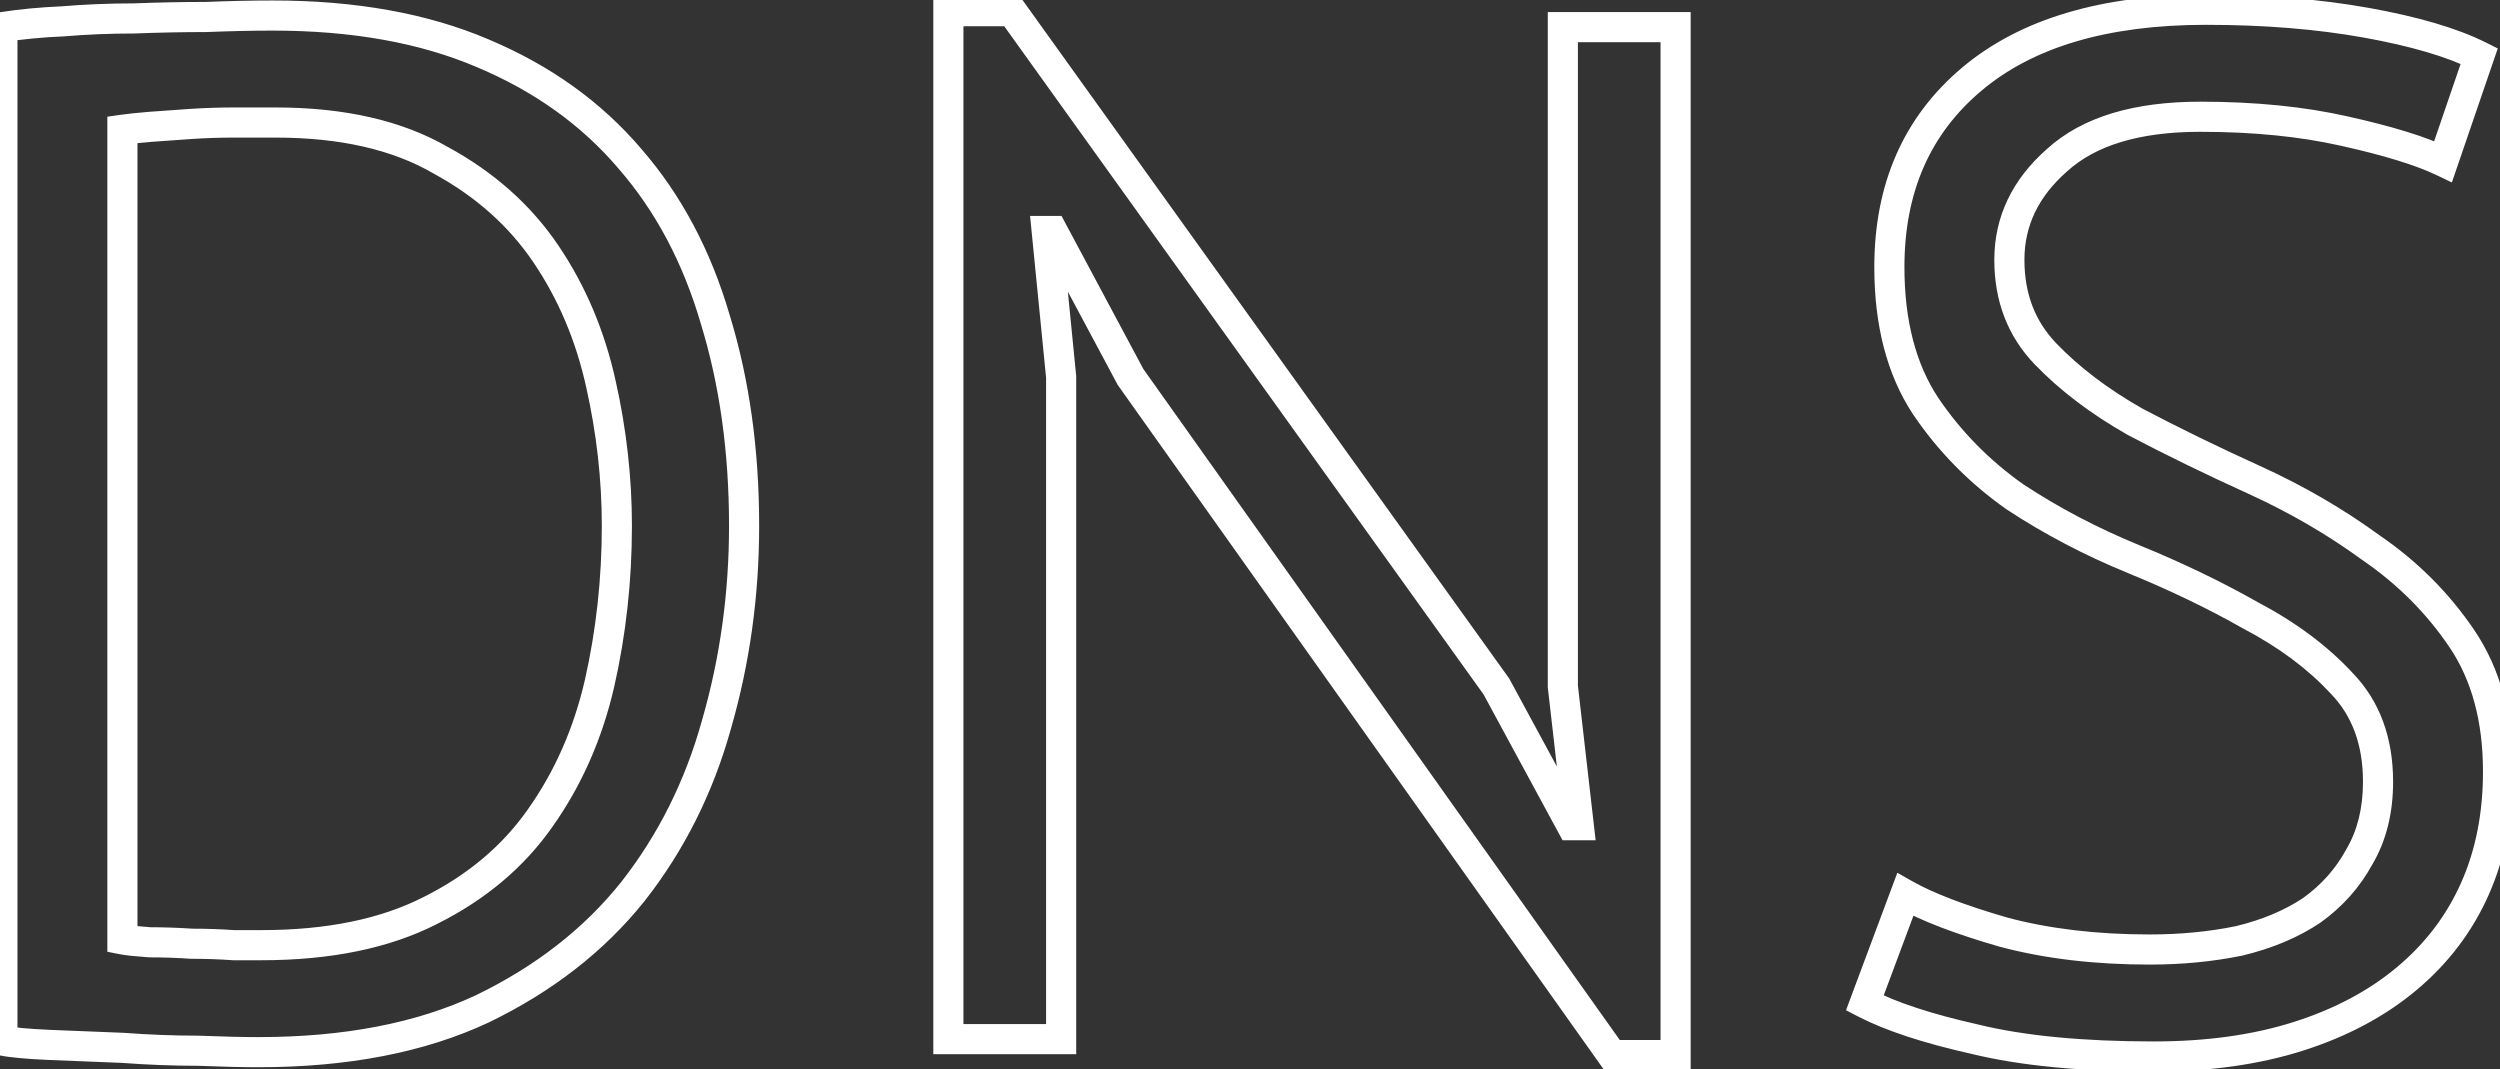 <svg width="166" height="71" viewBox="0 0 166 71" fill="none" xmlns="http://www.w3.org/2000/svg">
<rect x="0" y="0" width="166" height="71" fill="#333333" stroke="none"/>
<path d="M0.16 1.8L0.004 0.812L-0.84 0.946V1.8H0.16ZM4.192 1.416L4.235 2.415L4.255 2.414L4.275 2.413L4.192 1.416ZM8.896 1.224V2.224H8.915L8.934 2.223L8.896 1.224ZM13.696 1.128V2.128H13.716L13.736 2.127L13.696 1.128ZM32.032 3.528L31.64 4.448L31.645 4.45L32.032 3.528ZM41.824 10.536L41.062 11.184L41.069 11.192L41.824 10.536ZM47.488 21.192L46.528 21.473L46.532 21.486L47.488 21.192ZM47.584 48.072L46.623 47.795L46.62 47.805L47.584 48.072ZM42.016 59.208L42.797 59.833L42.803 59.825L42.016 59.208ZM32.032 66.984L32.456 67.889L32.468 67.884L32.032 66.984ZM13.12 69.768L13.158 68.769L13.139 68.768H13.12V69.768ZM8.128 69.576L8.202 68.579L8.183 68.577L8.165 68.577L8.128 69.576ZM3.328 69.384L3.371 68.385L3.371 68.385L3.328 69.384ZM0.16 69.096H-0.84V69.916L-0.036 70.077L0.16 69.096ZM9.952 8.424L9.875 7.427L9.869 7.427L9.952 8.424ZM8.128 8.616L7.987 7.626L7.128 7.749V8.616H8.128ZM8.128 62.376H7.128V63.196L7.932 63.357L8.128 62.376ZM9.952 62.568L9.881 63.566L9.916 63.568H9.952V62.568ZM12.736 62.664L12.669 63.662L12.703 63.664H12.736V62.664ZM15.52 62.76L15.449 63.758L15.484 63.76H15.52V62.76ZM28.576 60.456L28.129 59.562L28.121 59.565L28.576 60.456ZM35.872 54.312L35.056 53.734L35.053 53.739L35.872 54.312ZM39.808 45.384L40.782 45.609L40.783 45.605L39.808 45.384ZM39.904 25.512L38.927 25.727L38.928 25.731L39.904 25.512ZM36.256 16.872L37.085 16.312L37.085 16.312L36.256 16.872ZM29.248 10.632L28.748 11.498L28.759 11.504L28.77 11.511L29.248 10.632ZM0.316 2.788C1.488 2.603 2.794 2.478 4.235 2.415L4.149 0.417C2.646 0.482 1.264 0.613 0.004 0.812L0.316 2.788ZM4.275 2.413C5.782 2.287 7.323 2.224 8.896 2.224V0.224C7.269 0.224 5.674 0.289 4.109 0.419L4.275 2.413ZM8.934 2.223C10.587 2.16 12.174 2.128 13.696 2.128V0.128C12.146 0.128 10.533 0.16 8.858 0.225L8.934 2.223ZM13.736 2.127C15.325 2.064 16.784 2.032 18.112 2.032V0.032C16.752 0.032 15.267 0.064 13.656 0.129L13.736 2.127ZM18.112 2.032C23.388 2.032 27.888 2.849 31.64 4.448L32.424 2.608C28.368 0.879 23.588 0.032 18.112 0.032V2.032ZM31.645 4.45C35.482 6.059 38.613 8.306 41.062 11.184L42.586 9.888C39.915 6.75 36.518 4.325 32.419 2.606L31.645 4.45ZM41.069 11.192C43.525 14.016 45.348 17.436 46.528 21.473L48.448 20.911C47.196 16.628 45.243 12.944 42.579 9.88L41.069 11.192ZM46.532 21.486C47.779 25.538 48.408 30.013 48.408 34.92H50.408C50.408 29.843 49.757 25.166 48.444 20.898L46.532 21.486ZM48.408 34.92C48.408 39.374 47.812 43.664 46.623 47.795L48.545 48.349C49.788 44.032 50.408 39.554 50.408 34.92H48.408ZM46.62 47.805C45.502 51.843 43.704 55.435 41.229 58.591L42.803 59.825C45.448 56.453 47.362 52.621 48.548 48.339L46.62 47.805ZM41.235 58.583C38.778 61.655 35.573 64.158 31.596 66.084L32.468 67.884C36.683 65.842 40.134 63.161 42.797 59.833L41.235 58.583ZM31.608 66.079C27.677 67.921 22.87 68.864 17.152 68.864V70.864C23.082 70.864 28.195 69.887 32.456 67.889L31.608 66.079ZM17.152 68.864C16.146 68.864 14.816 68.832 13.158 68.769L13.082 70.767C14.752 70.832 16.11 70.864 17.152 70.864V68.864ZM13.12 68.768C11.547 68.768 9.907 68.705 8.202 68.579L8.054 70.573C9.805 70.703 11.493 70.768 13.12 70.768V68.768ZM8.165 68.577C6.439 68.513 4.841 68.449 3.371 68.385L3.285 70.383C4.759 70.447 6.361 70.511 8.091 70.575L8.165 68.577ZM3.371 68.385C1.903 68.321 0.914 68.227 0.356 68.115L-0.036 70.077C0.686 70.221 1.809 70.319 3.285 70.383L3.371 68.385ZM1.16 69.096V1.8H-0.84V69.096H1.16ZM18.304 7.136C18.302 7.136 18.301 7.136 18.299 7.136C18.297 7.136 18.296 7.136 18.294 7.136C18.293 7.136 18.291 7.136 18.289 7.136C18.288 7.136 18.286 7.136 18.285 7.136C18.283 7.136 18.281 7.136 18.28 7.136C18.278 7.136 18.276 7.136 18.275 7.136C18.273 7.136 18.271 7.136 18.27 7.136C18.268 7.136 18.267 7.136 18.265 7.136C18.263 7.136 18.262 7.136 18.26 7.136C18.258 7.136 18.257 7.136 18.255 7.136C18.253 7.136 18.252 7.136 18.25 7.136C18.249 7.136 18.247 7.136 18.245 7.136C18.244 7.136 18.242 7.136 18.24 7.136C18.239 7.136 18.237 7.136 18.235 7.136C18.234 7.136 18.232 7.136 18.231 7.136C18.229 7.136 18.227 7.136 18.226 7.136C18.224 7.136 18.222 7.136 18.221 7.136C18.219 7.136 18.218 7.136 18.216 7.136C18.214 7.136 18.213 7.136 18.211 7.136C18.209 7.136 18.208 7.136 18.206 7.136C18.204 7.136 18.203 7.136 18.201 7.136C18.2 7.136 18.198 7.136 18.196 7.136C18.195 7.136 18.193 7.136 18.191 7.136C18.19 7.136 18.188 7.136 18.186 7.136C18.185 7.136 18.183 7.136 18.181 7.136C18.18 7.136 18.178 7.136 18.177 7.136C18.175 7.136 18.173 7.136 18.172 7.136C18.17 7.136 18.168 7.136 18.167 7.136C18.165 7.136 18.163 7.136 18.162 7.136C18.16 7.136 18.158 7.136 18.157 7.136C18.155 7.136 18.154 7.136 18.152 7.136C18.15 7.136 18.148 7.136 18.147 7.136C18.145 7.136 18.144 7.136 18.142 7.136C18.14 7.136 18.139 7.136 18.137 7.136C18.135 7.136 18.134 7.136 18.132 7.136C18.13 7.136 18.129 7.136 18.127 7.136C18.125 7.136 18.124 7.136 18.122 7.136C18.12 7.136 18.119 7.136 18.117 7.136C18.116 7.136 18.114 7.136 18.112 7.136C18.111 7.136 18.109 7.136 18.107 7.136C18.106 7.136 18.104 7.136 18.102 7.136C18.101 7.136 18.099 7.136 18.097 7.136C18.096 7.136 18.094 7.136 18.092 7.136C18.091 7.136 18.089 7.136 18.087 7.136C18.086 7.136 18.084 7.136 18.082 7.136C18.081 7.136 18.079 7.136 18.077 7.136C18.076 7.136 18.074 7.136 18.072 7.136C18.071 7.136 18.069 7.136 18.067 7.136C18.066 7.136 18.064 7.136 18.062 7.136C18.061 7.136 18.059 7.136 18.058 7.136C18.056 7.136 18.054 7.136 18.052 7.136C18.051 7.136 18.049 7.136 18.047 7.136C18.046 7.136 18.044 7.136 18.043 7.136C18.041 7.136 18.039 7.136 18.038 7.136C18.036 7.136 18.034 7.136 18.033 7.136C18.031 7.136 18.029 7.136 18.028 7.136C18.026 7.136 18.024 7.136 18.023 7.136C18.021 7.136 18.019 7.136 18.018 7.136C18.016 7.136 18.014 7.136 18.013 7.136C18.011 7.136 18.009 7.136 18.008 7.136C18.006 7.136 18.004 7.136 18.003 7.136C18.001 7.136 17.999 7.136 17.997 7.136C17.996 7.136 17.994 7.136 17.992 7.136C17.991 7.136 17.989 7.136 17.988 7.136C17.986 7.136 17.984 7.136 17.983 7.136C17.981 7.136 17.979 7.136 17.977 7.136C17.976 7.136 17.974 7.136 17.972 7.136C17.971 7.136 17.969 7.136 17.967 7.136C17.966 7.136 17.964 7.136 17.962 7.136C17.961 7.136 17.959 7.136 17.957 7.136C17.956 7.136 17.954 7.136 17.952 7.136C17.951 7.136 17.949 7.136 17.947 7.136C17.946 7.136 17.944 7.136 17.942 7.136C17.941 7.136 17.939 7.136 17.937 7.136C17.936 7.136 17.934 7.136 17.932 7.136C17.93 7.136 17.929 7.136 17.927 7.136C17.925 7.136 17.924 7.136 17.922 7.136C17.92 7.136 17.919 7.136 17.917 7.136C17.915 7.136 17.914 7.136 17.912 7.136C17.91 7.136 17.909 7.136 17.907 7.136C17.905 7.136 17.904 7.136 17.902 7.136C17.9 7.136 17.898 7.136 17.897 7.136C17.895 7.136 17.893 7.136 17.892 7.136C17.89 7.136 17.888 7.136 17.887 7.136C17.885 7.136 17.883 7.136 17.882 7.136C17.88 7.136 17.878 7.136 17.877 7.136C17.875 7.136 17.873 7.136 17.872 7.136C17.87 7.136 17.868 7.136 17.866 7.136C17.865 7.136 17.863 7.136 17.861 7.136C17.86 7.136 17.858 7.136 17.856 7.136C17.855 7.136 17.853 7.136 17.851 7.136C17.85 7.136 17.848 7.136 17.846 7.136C17.845 7.136 17.843 7.136 17.841 7.136C17.839 7.136 17.838 7.136 17.836 7.136C17.834 7.136 17.833 7.136 17.831 7.136C17.829 7.136 17.828 7.136 17.826 7.136C17.824 7.136 17.823 7.136 17.821 7.136C17.819 7.136 17.817 7.136 17.816 7.136C17.814 7.136 17.812 7.136 17.811 7.136C17.809 7.136 17.807 7.136 17.805 7.136C17.804 7.136 17.802 7.136 17.8 7.136C17.799 7.136 17.797 7.136 17.795 7.136C17.794 7.136 17.792 7.136 17.79 7.136C17.788 7.136 17.787 7.136 17.785 7.136C17.783 7.136 17.782 7.136 17.78 7.136C17.778 7.136 17.777 7.136 17.775 7.136C17.773 7.136 17.771 7.136 17.77 7.136C17.768 7.136 17.766 7.136 17.765 7.136C17.763 7.136 17.761 7.136 17.76 7.136C17.758 7.136 17.756 7.136 17.755 7.136C17.753 7.136 17.751 7.136 17.749 7.136C17.748 7.136 17.746 7.136 17.744 7.136C17.742 7.136 17.741 7.136 17.739 7.136C17.737 7.136 17.736 7.136 17.734 7.136C17.732 7.136 17.731 7.136 17.729 7.136C17.727 7.136 17.725 7.136 17.724 7.136C17.722 7.136 17.72 7.136 17.719 7.136C17.717 7.136 17.715 7.136 17.713 7.136C17.712 7.136 17.71 7.136 17.708 7.136C17.707 7.136 17.705 7.136 17.703 7.136C17.701 7.136 17.7 7.136 17.698 7.136C17.696 7.136 17.695 7.136 17.693 7.136C17.691 7.136 17.689 7.136 17.688 7.136C17.686 7.136 17.684 7.136 17.683 7.136C17.681 7.136 17.679 7.136 17.677 7.136C17.676 7.136 17.674 7.136 17.672 7.136C17.671 7.136 17.669 7.136 17.667 7.136C17.665 7.136 17.664 7.136 17.662 7.136C17.66 7.136 17.659 7.136 17.657 7.136C17.655 7.136 17.653 7.136 17.652 7.136C17.65 7.136 17.648 7.136 17.646 7.136C17.645 7.136 17.643 7.136 17.641 7.136C17.64 7.136 17.638 7.136 17.636 7.136C17.634 7.136 17.633 7.136 17.631 7.136C17.629 7.136 17.628 7.136 17.626 7.136C17.624 7.136 17.622 7.136 17.621 7.136C17.619 7.136 17.617 7.136 17.616 7.136C17.614 7.136 17.612 7.136 17.61 7.136C17.609 7.136 17.607 7.136 17.605 7.136C17.603 7.136 17.602 7.136 17.6 7.136C17.598 7.136 17.596 7.136 17.595 7.136C17.593 7.136 17.591 7.136 17.59 7.136C17.588 7.136 17.586 7.136 17.584 7.136C17.583 7.136 17.581 7.136 17.579 7.136C17.578 7.136 17.576 7.136 17.574 7.136C17.572 7.136 17.571 7.136 17.569 7.136C17.567 7.136 17.565 7.136 17.564 7.136C17.562 7.136 17.56 7.136 17.558 7.136C17.557 7.136 17.555 7.136 17.553 7.136C17.552 7.136 17.55 7.136 17.548 7.136C17.546 7.136 17.545 7.136 17.543 7.136C17.541 7.136 17.539 7.136 17.538 7.136C17.536 7.136 17.534 7.136 17.532 7.136C17.531 7.136 17.529 7.136 17.527 7.136C17.526 7.136 17.524 7.136 17.522 7.136C17.52 7.136 17.518 7.136 17.517 7.136C17.515 7.136 17.513 7.136 17.512 7.136C17.51 7.136 17.508 7.136 17.506 7.136C17.505 7.136 17.503 7.136 17.501 7.136C17.499 7.136 17.498 7.136 17.496 7.136C17.494 7.136 17.492 7.136 17.491 7.136C17.489 7.136 17.487 7.136 17.485 7.136C17.484 7.136 17.482 7.136 17.48 7.136C17.478 7.136 17.477 7.136 17.475 7.136C17.473 7.136 17.471 7.136 17.47 7.136C17.468 7.136 17.466 7.136 17.465 7.136C17.463 7.136 17.461 7.136 17.459 7.136C17.457 7.136 17.456 7.136 17.454 7.136C17.452 7.136 17.451 7.136 17.449 7.136C17.447 7.136 17.445 7.136 17.444 7.136C17.442 7.136 17.44 7.136 17.438 7.136C17.436 7.136 17.435 7.136 17.433 7.136C17.431 7.136 17.43 7.136 17.428 7.136C17.426 7.136 17.424 7.136 17.422 7.136C17.421 7.136 17.419 7.136 17.417 7.136C17.416 7.136 17.414 7.136 17.412 7.136C17.41 7.136 17.409 7.136 17.407 7.136C17.405 7.136 17.403 7.136 17.401 7.136C17.4 7.136 17.398 7.136 17.396 7.136C17.394 7.136 17.393 7.136 17.391 7.136C17.389 7.136 17.387 7.136 17.386 7.136C17.384 7.136 17.382 7.136 17.38 7.136C17.379 7.136 17.377 7.136 17.375 7.136C17.373 7.136 17.372 7.136 17.37 7.136C17.368 7.136 17.366 7.136 17.364 7.136C17.363 7.136 17.361 7.136 17.359 7.136C17.358 7.136 17.356 7.136 17.354 7.136C17.352 7.136 17.35 7.136 17.349 7.136C17.347 7.136 17.345 7.136 17.343 7.136C17.342 7.136 17.34 7.136 17.338 7.136C17.336 7.136 17.335 7.136 17.333 7.136C17.331 7.136 17.329 7.136 17.328 7.136C17.326 7.136 17.324 7.136 17.322 7.136C17.32 7.136 17.319 7.136 17.317 7.136C17.315 7.136 17.313 7.136 17.312 7.136C17.31 7.136 17.308 7.136 17.306 7.136C17.305 7.136 17.303 7.136 17.301 7.136C17.299 7.136 17.297 7.136 17.296 7.136C17.294 7.136 17.292 7.136 17.29 7.136C17.289 7.136 17.287 7.136 17.285 7.136C17.283 7.136 17.282 7.136 17.28 7.136C17.278 7.136 17.276 7.136 17.274 7.136C17.273 7.136 17.271 7.136 17.269 7.136C17.267 7.136 17.266 7.136 17.264 7.136C17.262 7.136 17.26 7.136 17.259 7.136C17.257 7.136 17.255 7.136 17.253 7.136C17.251 7.136 17.25 7.136 17.248 7.136C17.246 7.136 17.244 7.136 17.242 7.136C17.241 7.136 17.239 7.136 17.237 7.136C17.235 7.136 17.234 7.136 17.232 7.136C17.23 7.136 17.228 7.136 17.227 7.136C17.225 7.136 17.223 7.136 17.221 7.136C17.219 7.136 17.218 7.136 17.216 7.136C17.214 7.136 17.212 7.136 17.21 7.136C17.209 7.136 17.207 7.136 17.205 7.136C17.203 7.136 17.201 7.136 17.2 7.136C17.198 7.136 17.196 7.136 17.194 7.136C17.193 7.136 17.191 7.136 17.189 7.136C17.187 7.136 17.186 7.136 17.184 7.136C17.182 7.136 17.18 7.136 17.178 7.136C17.177 7.136 17.175 7.136 17.173 7.136C17.171 7.136 17.169 7.136 17.168 7.136C17.166 7.136 17.164 7.136 17.162 7.136C17.16 7.136 17.159 7.136 17.157 7.136C17.155 7.136 17.153 7.136 17.151 7.136C17.15 7.136 17.148 7.136 17.146 7.136C17.144 7.136 17.143 7.136 17.141 7.136C17.139 7.136 17.137 7.136 17.135 7.136C17.134 7.136 17.132 7.136 17.13 7.136C17.128 7.136 17.126 7.136 17.125 7.136C17.123 7.136 17.121 7.136 17.119 7.136C17.117 7.136 17.116 7.136 17.114 7.136C17.112 7.136 17.11 7.136 17.108 7.136C17.107 7.136 17.105 7.136 17.103 7.136C17.101 7.136 17.099 7.136 17.098 7.136C17.096 7.136 17.094 7.136 17.092 7.136C17.09 7.136 17.089 7.136 17.087 7.136C17.085 7.136 17.083 7.136 17.081 7.136C17.08 7.136 17.078 7.136 17.076 7.136C17.074 7.136 17.073 7.136 17.071 7.136C17.069 7.136 17.067 7.136 17.065 7.136C17.064 7.136 17.062 7.136 17.06 7.136C17.058 7.136 17.056 7.136 17.055 7.136C17.053 7.136 17.051 7.136 17.049 7.136C17.047 7.136 17.046 7.136 17.044 7.136C17.042 7.136 17.04 7.136 17.038 7.136C17.037 7.136 17.035 7.136 17.033 7.136C17.031 7.136 17.029 7.136 17.027 7.136C17.026 7.136 17.024 7.136 17.022 7.136C17.02 7.136 17.018 7.136 17.017 7.136C17.015 7.136 17.013 7.136 17.011 7.136C17.009 7.136 17.008 7.136 17.006 7.136C17.004 7.136 17.002 7.136 17 7.136C16.998 7.136 16.997 7.136 16.995 7.136C16.993 7.136 16.991 7.136 16.989 7.136C16.988 7.136 16.986 7.136 16.984 7.136C16.982 7.136 16.98 7.136 16.979 7.136C16.977 7.136 16.975 7.136 16.973 7.136C16.971 7.136 16.97 7.136 16.968 7.136C16.966 7.136 16.964 7.136 16.962 7.136C16.96 7.136 16.959 7.136 16.957 7.136C16.955 7.136 16.953 7.136 16.951 7.136C16.95 7.136 16.948 7.136 16.946 7.136C16.944 7.136 16.942 7.136 16.94 7.136C16.939 7.136 16.937 7.136 16.935 7.136C16.933 7.136 16.931 7.136 16.93 7.136C16.928 7.136 16.926 7.136 16.924 7.136C16.922 7.136 16.92 7.136 16.919 7.136C16.917 7.136 16.915 7.136 16.913 7.136C16.911 7.136 16.91 7.136 16.908 7.136C16.906 7.136 16.904 7.136 16.902 7.136C16.9 7.136 16.898 7.136 16.897 7.136C16.895 7.136 16.893 7.136 16.891 7.136C16.889 7.136 16.888 7.136 16.886 7.136C16.884 7.136 16.882 7.136 16.88 7.136C16.878 7.136 16.877 7.136 16.875 7.136C16.873 7.136 16.871 7.136 16.869 7.136C16.867 7.136 16.866 7.136 16.864 7.136C16.862 7.136 16.86 7.136 16.858 7.136C16.857 7.136 16.855 7.136 16.853 7.136C16.851 7.136 16.849 7.136 16.847 7.136C16.846 7.136 16.844 7.136 16.842 7.136C16.84 7.136 16.838 7.136 16.836 7.136C16.835 7.136 16.833 7.136 16.831 7.136C16.829 7.136 16.827 7.136 16.825 7.136C16.824 7.136 16.822 7.136 16.82 7.136C16.818 7.136 16.816 7.136 16.814 7.136C16.812 7.136 16.811 7.136 16.809 7.136C16.807 7.136 16.805 7.136 16.803 7.136C16.802 7.136 16.8 7.136 16.798 7.136C16.796 7.136 16.794 7.136 16.792 7.136C16.791 7.136 16.789 7.136 16.787 7.136C16.785 7.136 16.783 7.136 16.781 7.136C16.779 7.136 16.778 7.136 16.776 7.136C16.774 7.136 16.772 7.136 16.77 7.136C16.768 7.136 16.767 7.136 16.765 7.136C16.763 7.136 16.761 7.136 16.759 7.136C16.757 7.136 16.756 7.136 16.754 7.136C16.752 7.136 16.75 7.136 16.748 7.136C16.746 7.136 16.744 7.136 16.743 7.136C16.741 7.136 16.739 7.136 16.737 7.136C16.735 7.136 16.733 7.136 16.732 7.136C16.73 7.136 16.728 7.136 16.726 7.136C16.724 7.136 16.722 7.136 16.721 7.136C16.719 7.136 16.717 7.136 16.715 7.136C16.713 7.136 16.711 7.136 16.709 7.136C16.707 7.136 16.706 7.136 16.704 7.136C16.702 7.136 16.7 7.136 16.698 7.136C16.696 7.136 16.695 7.136 16.693 7.136C16.691 7.136 16.689 7.136 16.687 7.136C16.685 7.136 16.683 7.136 16.682 7.136C16.68 7.136 16.678 7.136 16.676 7.136C16.674 7.136 16.672 7.136 16.671 7.136C16.669 7.136 16.667 7.136 16.665 7.136C16.663 7.136 16.661 7.136 16.659 7.136C16.657 7.136 16.656 7.136 16.654 7.136C16.652 7.136 16.65 7.136 16.648 7.136C16.646 7.136 16.645 7.136 16.643 7.136C16.641 7.136 16.639 7.136 16.637 7.136C16.635 7.136 16.633 7.136 16.631 7.136C16.63 7.136 16.628 7.136 16.626 7.136C16.624 7.136 16.622 7.136 16.62 7.136C16.619 7.136 16.617 7.136 16.615 7.136C16.613 7.136 16.611 7.136 16.609 7.136C16.607 7.136 16.605 7.136 16.604 7.136C16.602 7.136 16.6 7.136 16.598 7.136C16.596 7.136 16.594 7.136 16.592 7.136C16.59 7.136 16.589 7.136 16.587 7.136C16.585 7.136 16.583 7.136 16.581 7.136C16.579 7.136 16.578 7.136 16.576 7.136C16.574 7.136 16.572 7.136 16.57 7.136C16.568 7.136 16.566 7.136 16.564 7.136C16.562 7.136 16.561 7.136 16.559 7.136C16.557 7.136 16.555 7.136 16.553 7.136C16.551 7.136 16.549 7.136 16.548 7.136C16.546 7.136 16.544 7.136 16.542 7.136C16.54 7.136 16.538 7.136 16.536 7.136C16.535 7.136 16.533 7.136 16.531 7.136C16.529 7.136 16.527 7.136 16.525 7.136C16.523 7.136 16.521 7.136 16.52 7.136C16.518 7.136 16.516 7.136 16.514 7.136C16.512 7.136 16.51 7.136 16.508 7.136C16.506 7.136 16.505 7.136 16.503 7.136C16.501 7.136 16.499 7.136 16.497 7.136C16.495 7.136 16.493 7.136 16.491 7.136C16.489 7.136 16.488 7.136 16.486 7.136C16.484 7.136 16.482 7.136 16.48 7.136C16.478 7.136 16.476 7.136 16.474 7.136C16.473 7.136 16.471 7.136 16.469 7.136C16.467 7.136 16.465 7.136 16.463 7.136C16.461 7.136 16.459 7.136 16.457 7.136C16.456 7.136 16.454 7.136 16.452 7.136C16.45 7.136 16.448 7.136 16.446 7.136C16.444 7.136 16.442 7.136 16.441 7.136C16.439 7.136 16.437 7.136 16.435 7.136C16.433 7.136 16.431 7.136 16.429 7.136C16.427 7.136 16.425 7.136 16.424 7.136C16.422 7.136 16.42 7.136 16.418 7.136C16.416 7.136 16.414 7.136 16.412 7.136C16.41 7.136 16.409 7.136 16.407 7.136C16.405 7.136 16.403 7.136 16.401 7.136C16.399 7.136 16.397 7.136 16.395 7.136C16.393 7.136 16.392 7.136 16.39 7.136C16.388 7.136 16.386 7.136 16.384 7.136C16.382 7.136 16.38 7.136 16.378 7.136C16.376 7.136 16.375 7.136 16.373 7.136C16.371 7.136 16.369 7.136 16.367 7.136C16.365 7.136 16.363 7.136 16.361 7.136C16.359 7.136 16.357 7.136 16.355 7.136C16.354 7.136 16.352 7.136 16.35 7.136C16.348 7.136 16.346 7.136 16.344 7.136C16.342 7.136 16.34 7.136 16.338 7.136C16.337 7.136 16.335 7.136 16.333 7.136C16.331 7.136 16.329 7.136 16.327 7.136C16.325 7.136 16.323 7.136 16.321 7.136C16.32 7.136 16.318 7.136 16.316 7.136C16.314 7.136 16.312 7.136 16.31 7.136C16.308 7.136 16.306 7.136 16.304 7.136C16.302 7.136 16.3 7.136 16.299 7.136C16.297 7.136 16.295 7.136 16.293 7.136C16.291 7.136 16.289 7.136 16.287 7.136C16.285 7.136 16.283 7.136 16.281 7.136C16.279 7.136 16.278 7.136 16.276 7.136C16.274 7.136 16.272 7.136 16.27 7.136C16.268 7.136 16.266 7.136 16.264 7.136C16.262 7.136 16.261 7.136 16.259 7.136C16.257 7.136 16.255 7.136 16.253 7.136C16.251 7.136 16.249 7.136 16.247 7.136C16.245 7.136 16.243 7.136 16.241 7.136C16.239 7.136 16.238 7.136 16.236 7.136C16.234 7.136 16.232 7.136 16.23 7.136C16.228 7.136 16.226 7.136 16.224 7.136C16.222 7.136 16.22 7.136 16.218 7.136C16.216 7.136 16.215 7.136 16.213 7.136C16.211 7.136 16.209 7.136 16.207 7.136C16.205 7.136 16.203 7.136 16.201 7.136C16.199 7.136 16.197 7.136 16.195 7.136C16.194 7.136 16.192 7.136 16.19 7.136C16.188 7.136 16.186 7.136 16.184 7.136C16.182 7.136 16.18 7.136 16.178 7.136C16.176 7.136 16.174 7.136 16.172 7.136C16.171 7.136 16.169 7.136 16.167 7.136C16.165 7.136 16.163 7.136 16.161 7.136C16.159 7.136 16.157 7.136 16.155 7.136C16.153 7.136 16.151 7.136 16.149 7.136C16.148 7.136 16.146 7.136 16.144 7.136C16.142 7.136 16.14 7.136 16.138 7.136C16.136 7.136 16.134 7.136 16.132 7.136C16.13 7.136 16.128 7.136 16.126 7.136C16.124 7.136 16.122 7.136 16.121 7.136C16.119 7.136 16.117 7.136 16.115 7.136C16.113 7.136 16.111 7.136 16.109 7.136C16.107 7.136 16.105 7.136 16.103 7.136C16.101 7.136 16.099 7.136 16.097 7.136C16.096 7.136 16.094 7.136 16.092 7.136C16.09 7.136 16.088 7.136 16.086 7.136C16.084 7.136 16.082 7.136 16.08 7.136C16.078 7.136 16.076 7.136 16.074 7.136C16.072 7.136 16.07 7.136 16.069 7.136C16.067 7.136 16.065 7.136 16.063 7.136C16.061 7.136 16.059 7.136 16.057 7.136C16.055 7.136 16.053 7.136 16.051 7.136C16.049 7.136 16.047 7.136 16.045 7.136C16.043 7.136 16.041 7.136 16.04 7.136C16.038 7.136 16.036 7.136 16.034 7.136C16.032 7.136 16.03 7.136 16.028 7.136C16.026 7.136 16.024 7.136 16.022 7.136C16.02 7.136 16.018 7.136 16.016 7.136C16.014 7.136 16.012 7.136 16.01 7.136C16.009 7.136 16.007 7.136 16.005 7.136C16.003 7.136 16.001 7.136 15.999 7.136C15.997 7.136 15.995 7.136 15.993 7.136C15.991 7.136 15.989 7.136 15.987 7.136C15.985 7.136 15.983 7.136 15.981 7.136C15.979 7.136 15.977 7.136 15.976 7.136C15.973 7.136 15.972 7.136 15.97 7.136C15.968 7.136 15.966 7.136 15.964 7.136C15.962 7.136 15.96 7.136 15.958 7.136C15.956 7.136 15.954 7.136 15.952 7.136C15.95 7.136 15.948 7.136 15.946 7.136C15.944 7.136 15.942 7.136 15.941 7.136C15.938 7.136 15.937 7.136 15.935 7.136C15.933 7.136 15.931 7.136 15.929 7.136C15.927 7.136 15.925 7.136 15.923 7.136C15.921 7.136 15.919 7.136 15.917 7.136C15.915 7.136 15.913 7.136 15.911 7.136C15.909 7.136 15.907 7.136 15.905 7.136C15.903 7.136 15.902 7.136 15.899 7.136C15.898 7.136 15.896 7.136 15.894 7.136C15.892 7.136 15.89 7.136 15.888 7.136C15.886 7.136 15.884 7.136 15.882 7.136C15.88 7.136 15.878 7.136 15.876 7.136C15.874 7.136 15.872 7.136 15.87 7.136C15.868 7.136 15.866 7.136 15.864 7.136C15.862 7.136 15.86 7.136 15.858 7.136C15.857 7.136 15.854 7.136 15.853 7.136C15.851 7.136 15.849 7.136 15.847 7.136C15.845 7.136 15.843 7.136 15.841 7.136C15.839 7.136 15.837 7.136 15.835 7.136C15.833 7.136 15.831 7.136 15.829 7.136C15.827 7.136 15.825 7.136 15.823 7.136C15.821 7.136 15.819 7.136 15.817 7.136C15.815 7.136 15.813 7.136 15.811 7.136C15.809 7.136 15.807 7.136 15.806 7.136C15.803 7.136 15.802 7.136 15.8 7.136C15.798 7.136 15.796 7.136 15.794 7.136C15.792 7.136 15.79 7.136 15.788 7.136C15.786 7.136 15.784 7.136 15.782 7.136C15.78 7.136 15.778 7.136 15.776 7.136C15.774 7.136 15.772 7.136 15.77 7.136C15.768 7.136 15.766 7.136 15.764 7.136C15.762 7.136 15.76 7.136 15.758 7.136C15.756 7.136 15.754 7.136 15.752 7.136C15.75 7.136 15.748 7.136 15.746 7.136C15.744 7.136 15.742 7.136 15.741 7.136C15.739 7.136 15.737 7.136 15.735 7.136C15.733 7.136 15.731 7.136 15.729 7.136C15.727 7.136 15.725 7.136 15.723 7.136C15.721 7.136 15.719 7.136 15.717 7.136C15.715 7.136 15.713 7.136 15.711 7.136C15.709 7.136 15.707 7.136 15.705 7.136C15.703 7.136 15.701 7.136 15.699 7.136C15.697 7.136 15.695 7.136 15.693 7.136C15.691 7.136 15.689 7.136 15.687 7.136C15.685 7.136 15.683 7.136 15.681 7.136C15.679 7.136 15.677 7.136 15.675 7.136C15.673 7.136 15.671 7.136 15.669 7.136C15.667 7.136 15.665 7.136 15.663 7.136C15.661 7.136 15.659 7.136 15.657 7.136C15.655 7.136 15.653 7.136 15.652 7.136C15.649 7.136 15.648 7.136 15.646 7.136C15.643 7.136 15.642 7.136 15.64 7.136C15.638 7.136 15.636 7.136 15.634 7.136C15.632 7.136 15.63 7.136 15.628 7.136C15.626 7.136 15.624 7.136 15.622 7.136C15.62 7.136 15.618 7.136 15.616 7.136C15.614 7.136 15.612 7.136 15.61 7.136C15.608 7.136 15.606 7.136 15.604 7.136C15.602 7.136 15.6 7.136 15.598 7.136C15.596 7.136 15.594 7.136 15.592 7.136C15.59 7.136 15.588 7.136 15.586 7.136C15.584 7.136 15.582 7.136 15.58 7.136C15.578 7.136 15.576 7.136 15.574 7.136C15.572 7.136 15.57 7.136 15.568 7.136C15.566 7.136 15.564 7.136 15.562 7.136C15.56 7.136 15.558 7.136 15.556 7.136C15.554 7.136 15.552 7.136 15.55 7.136C15.548 7.136 15.546 7.136 15.544 7.136C15.542 7.136 15.54 7.136 15.538 7.136C15.536 7.136 15.534 7.136 15.532 7.136C15.53 7.136 15.528 7.136 15.526 7.136C15.524 7.136 15.522 7.136 15.52 7.136V9.136C15.522 9.136 15.524 9.136 15.526 9.136C15.528 9.136 15.53 9.136 15.532 9.136C15.534 9.136 15.536 9.136 15.538 9.136C15.54 9.136 15.542 9.136 15.544 9.136C15.546 9.136 15.548 9.136 15.55 9.136C15.552 9.136 15.554 9.136 15.556 9.136C15.558 9.136 15.56 9.136 15.562 9.136C15.564 9.136 15.566 9.136 15.568 9.136C15.57 9.136 15.572 9.136 15.574 9.136C15.576 9.136 15.578 9.136 15.58 9.136C15.582 9.136 15.584 9.136 15.586 9.136C15.588 9.136 15.59 9.136 15.592 9.136C15.594 9.136 15.596 9.136 15.598 9.136C15.6 9.136 15.602 9.136 15.604 9.136C15.606 9.136 15.608 9.136 15.61 9.136C15.612 9.136 15.614 9.136 15.616 9.136C15.618 9.136 15.62 9.136 15.622 9.136C15.624 9.136 15.626 9.136 15.628 9.136C15.63 9.136 15.632 9.136 15.634 9.136C15.636 9.136 15.638 9.136 15.64 9.136C15.642 9.136 15.643 9.136 15.646 9.136C15.648 9.136 15.649 9.136 15.652 9.136C15.653 9.136 15.655 9.136 15.657 9.136C15.659 9.136 15.661 9.136 15.663 9.136C15.665 9.136 15.667 9.136 15.669 9.136C15.671 9.136 15.673 9.136 15.675 9.136C15.677 9.136 15.679 9.136 15.681 9.136C15.683 9.136 15.685 9.136 15.687 9.136C15.689 9.136 15.691 9.136 15.693 9.136C15.695 9.136 15.697 9.136 15.699 9.136C15.701 9.136 15.703 9.136 15.705 9.136C15.707 9.136 15.709 9.136 15.711 9.136C15.713 9.136 15.715 9.136 15.717 9.136C15.719 9.136 15.721 9.136 15.723 9.136C15.725 9.136 15.727 9.136 15.729 9.136C15.731 9.136 15.733 9.136 15.735 9.136C15.737 9.136 15.739 9.136 15.741 9.136C15.742 9.136 15.744 9.136 15.746 9.136C15.748 9.136 15.75 9.136 15.752 9.136C15.754 9.136 15.756 9.136 15.758 9.136C15.76 9.136 15.762 9.136 15.764 9.136C15.766 9.136 15.768 9.136 15.77 9.136C15.772 9.136 15.774 9.136 15.776 9.136C15.778 9.136 15.78 9.136 15.782 9.136C15.784 9.136 15.786 9.136 15.788 9.136C15.79 9.136 15.792 9.136 15.794 9.136C15.796 9.136 15.798 9.136 15.8 9.136C15.802 9.136 15.803 9.136 15.806 9.136C15.807 9.136 15.809 9.136 15.811 9.136C15.813 9.136 15.815 9.136 15.817 9.136C15.819 9.136 15.821 9.136 15.823 9.136C15.825 9.136 15.827 9.136 15.829 9.136C15.831 9.136 15.833 9.136 15.835 9.136C15.837 9.136 15.839 9.136 15.841 9.136C15.843 9.136 15.845 9.136 15.847 9.136C15.849 9.136 15.851 9.136 15.853 9.136C15.854 9.136 15.857 9.136 15.858 9.136C15.86 9.136 15.862 9.136 15.864 9.136C15.866 9.136 15.868 9.136 15.87 9.136C15.872 9.136 15.874 9.136 15.876 9.136C15.878 9.136 15.88 9.136 15.882 9.136C15.884 9.136 15.886 9.136 15.888 9.136C15.89 9.136 15.892 9.136 15.894 9.136C15.896 9.136 15.898 9.136 15.899 9.136C15.902 9.136 15.903 9.136 15.905 9.136C15.907 9.136 15.909 9.136 15.911 9.136C15.913 9.136 15.915 9.136 15.917 9.136C15.919 9.136 15.921 9.136 15.923 9.136C15.925 9.136 15.927 9.136 15.929 9.136C15.931 9.136 15.933 9.136 15.935 9.136C15.937 9.136 15.938 9.136 15.941 9.136C15.942 9.136 15.944 9.136 15.946 9.136C15.948 9.136 15.95 9.136 15.952 9.136C15.954 9.136 15.956 9.136 15.958 9.136C15.96 9.136 15.962 9.136 15.964 9.136C15.966 9.136 15.968 9.136 15.97 9.136C15.972 9.136 15.973 9.136 15.976 9.136C15.977 9.136 15.979 9.136 15.981 9.136C15.983 9.136 15.985 9.136 15.987 9.136C15.989 9.136 15.991 9.136 15.993 9.136C15.995 9.136 15.997 9.136 15.999 9.136C16.001 9.136 16.003 9.136 16.005 9.136C16.007 9.136 16.009 9.136 16.01 9.136C16.012 9.136 16.014 9.136 16.016 9.136C16.018 9.136 16.02 9.136 16.022 9.136C16.024 9.136 16.026 9.136 16.028 9.136C16.03 9.136 16.032 9.136 16.034 9.136C16.036 9.136 16.038 9.136 16.04 9.136C16.041 9.136 16.043 9.136 16.045 9.136C16.047 9.136 16.049 9.136 16.051 9.136C16.053 9.136 16.055 9.136 16.057 9.136C16.059 9.136 16.061 9.136 16.063 9.136C16.065 9.136 16.067 9.136 16.069 9.136C16.07 9.136 16.072 9.136 16.074 9.136C16.076 9.136 16.078 9.136 16.08 9.136C16.082 9.136 16.084 9.136 16.086 9.136C16.088 9.136 16.09 9.136 16.092 9.136C16.094 9.136 16.096 9.136 16.097 9.136C16.099 9.136 16.101 9.136 16.103 9.136C16.105 9.136 16.107 9.136 16.109 9.136C16.111 9.136 16.113 9.136 16.115 9.136C16.117 9.136 16.119 9.136 16.121 9.136C16.122 9.136 16.124 9.136 16.126 9.136C16.128 9.136 16.13 9.136 16.132 9.136C16.134 9.136 16.136 9.136 16.138 9.136C16.14 9.136 16.142 9.136 16.144 9.136C16.146 9.136 16.148 9.136 16.149 9.136C16.151 9.136 16.153 9.136 16.155 9.136C16.157 9.136 16.159 9.136 16.161 9.136C16.163 9.136 16.165 9.136 16.167 9.136C16.169 9.136 16.171 9.136 16.172 9.136C16.174 9.136 16.176 9.136 16.178 9.136C16.18 9.136 16.182 9.136 16.184 9.136C16.186 9.136 16.188 9.136 16.19 9.136C16.192 9.136 16.194 9.136 16.195 9.136C16.197 9.136 16.199 9.136 16.201 9.136C16.203 9.136 16.205 9.136 16.207 9.136C16.209 9.136 16.211 9.136 16.213 9.136C16.215 9.136 16.216 9.136 16.218 9.136C16.22 9.136 16.222 9.136 16.224 9.136C16.226 9.136 16.228 9.136 16.23 9.136C16.232 9.136 16.234 9.136 16.236 9.136C16.238 9.136 16.239 9.136 16.241 9.136C16.243 9.136 16.245 9.136 16.247 9.136C16.249 9.136 16.251 9.136 16.253 9.136C16.255 9.136 16.257 9.136 16.259 9.136C16.261 9.136 16.262 9.136 16.264 9.136C16.266 9.136 16.268 9.136 16.27 9.136C16.272 9.136 16.274 9.136 16.276 9.136C16.278 9.136 16.279 9.136 16.281 9.136C16.283 9.136 16.285 9.136 16.287 9.136C16.289 9.136 16.291 9.136 16.293 9.136C16.295 9.136 16.297 9.136 16.299 9.136C16.3 9.136 16.302 9.136 16.304 9.136C16.306 9.136 16.308 9.136 16.31 9.136C16.312 9.136 16.314 9.136 16.316 9.136C16.318 9.136 16.32 9.136 16.321 9.136C16.323 9.136 16.325 9.136 16.327 9.136C16.329 9.136 16.331 9.136 16.333 9.136C16.335 9.136 16.337 9.136 16.338 9.136C16.34 9.136 16.342 9.136 16.344 9.136C16.346 9.136 16.348 9.136 16.35 9.136C16.352 9.136 16.354 9.136 16.355 9.136C16.357 9.136 16.359 9.136 16.361 9.136C16.363 9.136 16.365 9.136 16.367 9.136C16.369 9.136 16.371 9.136 16.373 9.136C16.375 9.136 16.376 9.136 16.378 9.136C16.38 9.136 16.382 9.136 16.384 9.136C16.386 9.136 16.388 9.136 16.39 9.136C16.392 9.136 16.393 9.136 16.395 9.136C16.397 9.136 16.399 9.136 16.401 9.136C16.403 9.136 16.405 9.136 16.407 9.136C16.409 9.136 16.41 9.136 16.412 9.136C16.414 9.136 16.416 9.136 16.418 9.136C16.42 9.136 16.422 9.136 16.424 9.136C16.425 9.136 16.427 9.136 16.429 9.136C16.431 9.136 16.433 9.136 16.435 9.136C16.437 9.136 16.439 9.136 16.441 9.136C16.442 9.136 16.444 9.136 16.446 9.136C16.448 9.136 16.45 9.136 16.452 9.136C16.454 9.136 16.456 9.136 16.457 9.136C16.459 9.136 16.461 9.136 16.463 9.136C16.465 9.136 16.467 9.136 16.469 9.136C16.471 9.136 16.473 9.136 16.474 9.136C16.476 9.136 16.478 9.136 16.48 9.136C16.482 9.136 16.484 9.136 16.486 9.136C16.488 9.136 16.489 9.136 16.491 9.136C16.493 9.136 16.495 9.136 16.497 9.136C16.499 9.136 16.501 9.136 16.503 9.136C16.505 9.136 16.506 9.136 16.508 9.136C16.51 9.136 16.512 9.136 16.514 9.136C16.516 9.136 16.518 9.136 16.52 9.136C16.521 9.136 16.523 9.136 16.525 9.136C16.527 9.136 16.529 9.136 16.531 9.136C16.533 9.136 16.535 9.136 16.536 9.136C16.538 9.136 16.54 9.136 16.542 9.136C16.544 9.136 16.546 9.136 16.548 9.136C16.549 9.136 16.551 9.136 16.553 9.136C16.555 9.136 16.557 9.136 16.559 9.136C16.561 9.136 16.562 9.136 16.564 9.136C16.566 9.136 16.568 9.136 16.57 9.136C16.572 9.136 16.574 9.136 16.576 9.136C16.578 9.136 16.579 9.136 16.581 9.136C16.583 9.136 16.585 9.136 16.587 9.136C16.589 9.136 16.59 9.136 16.592 9.136C16.594 9.136 16.596 9.136 16.598 9.136C16.6 9.136 16.602 9.136 16.604 9.136C16.605 9.136 16.607 9.136 16.609 9.136C16.611 9.136 16.613 9.136 16.615 9.136C16.617 9.136 16.619 9.136 16.62 9.136C16.622 9.136 16.624 9.136 16.626 9.136C16.628 9.136 16.63 9.136 16.631 9.136C16.633 9.136 16.635 9.136 16.637 9.136C16.639 9.136 16.641 9.136 16.643 9.136C16.645 9.136 16.646 9.136 16.648 9.136C16.65 9.136 16.652 9.136 16.654 9.136C16.656 9.136 16.657 9.136 16.659 9.136C16.661 9.136 16.663 9.136 16.665 9.136C16.667 9.136 16.669 9.136 16.671 9.136C16.672 9.136 16.674 9.136 16.676 9.136C16.678 9.136 16.68 9.136 16.682 9.136C16.683 9.136 16.685 9.136 16.687 9.136C16.689 9.136 16.691 9.136 16.693 9.136C16.695 9.136 16.696 9.136 16.698 9.136C16.7 9.136 16.702 9.136 16.704 9.136C16.706 9.136 16.707 9.136 16.709 9.136C16.711 9.136 16.713 9.136 16.715 9.136C16.717 9.136 16.719 9.136 16.721 9.136C16.722 9.136 16.724 9.136 16.726 9.136C16.728 9.136 16.73 9.136 16.732 9.136C16.733 9.136 16.735 9.136 16.737 9.136C16.739 9.136 16.741 9.136 16.743 9.136C16.744 9.136 16.746 9.136 16.748 9.136C16.75 9.136 16.752 9.136 16.754 9.136C16.756 9.136 16.757 9.136 16.759 9.136C16.761 9.136 16.763 9.136 16.765 9.136C16.767 9.136 16.768 9.136 16.77 9.136C16.772 9.136 16.774 9.136 16.776 9.136C16.778 9.136 16.779 9.136 16.781 9.136C16.783 9.136 16.785 9.136 16.787 9.136C16.789 9.136 16.791 9.136 16.792 9.136C16.794 9.136 16.796 9.136 16.798 9.136C16.8 9.136 16.802 9.136 16.803 9.136C16.805 9.136 16.807 9.136 16.809 9.136C16.811 9.136 16.812 9.136 16.814 9.136C16.816 9.136 16.818 9.136 16.82 9.136C16.822 9.136 16.824 9.136 16.825 9.136C16.827 9.136 16.829 9.136 16.831 9.136C16.833 9.136 16.835 9.136 16.836 9.136C16.838 9.136 16.84 9.136 16.842 9.136C16.844 9.136 16.846 9.136 16.847 9.136C16.849 9.136 16.851 9.136 16.853 9.136C16.855 9.136 16.857 9.136 16.858 9.136C16.86 9.136 16.862 9.136 16.864 9.136C16.866 9.136 16.867 9.136 16.869 9.136C16.871 9.136 16.873 9.136 16.875 9.136C16.877 9.136 16.878 9.136 16.88 9.136C16.882 9.136 16.884 9.136 16.886 9.136C16.888 9.136 16.889 9.136 16.891 9.136C16.893 9.136 16.895 9.136 16.897 9.136C16.898 9.136 16.9 9.136 16.902 9.136C16.904 9.136 16.906 9.136 16.908 9.136C16.91 9.136 16.911 9.136 16.913 9.136C16.915 9.136 16.917 9.136 16.919 9.136C16.92 9.136 16.922 9.136 16.924 9.136C16.926 9.136 16.928 9.136 16.93 9.136C16.931 9.136 16.933 9.136 16.935 9.136C16.937 9.136 16.939 9.136 16.94 9.136C16.942 9.136 16.944 9.136 16.946 9.136C16.948 9.136 16.95 9.136 16.951 9.136C16.953 9.136 16.955 9.136 16.957 9.136C16.959 9.136 16.96 9.136 16.962 9.136C16.964 9.136 16.966 9.136 16.968 9.136C16.97 9.136 16.971 9.136 16.973 9.136C16.975 9.136 16.977 9.136 16.979 9.136C16.98 9.136 16.982 9.136 16.984 9.136C16.986 9.136 16.988 9.136 16.989 9.136C16.991 9.136 16.993 9.136 16.995 9.136C16.997 9.136 16.998 9.136 17 9.136C17.002 9.136 17.004 9.136 17.006 9.136C17.008 9.136 17.009 9.136 17.011 9.136C17.013 9.136 17.015 9.136 17.017 9.136C17.018 9.136 17.02 9.136 17.022 9.136C17.024 9.136 17.026 9.136 17.027 9.136C17.029 9.136 17.031 9.136 17.033 9.136C17.035 9.136 17.037 9.136 17.038 9.136C17.04 9.136 17.042 9.136 17.044 9.136C17.046 9.136 17.047 9.136 17.049 9.136C17.051 9.136 17.053 9.136 17.055 9.136C17.056 9.136 17.058 9.136 17.06 9.136C17.062 9.136 17.064 9.136 17.065 9.136C17.067 9.136 17.069 9.136 17.071 9.136C17.073 9.136 17.074 9.136 17.076 9.136C17.078 9.136 17.08 9.136 17.081 9.136C17.083 9.136 17.085 9.136 17.087 9.136C17.089 9.136 17.09 9.136 17.092 9.136C17.094 9.136 17.096 9.136 17.098 9.136C17.099 9.136 17.101 9.136 17.103 9.136C17.105 9.136 17.107 9.136 17.108 9.136C17.11 9.136 17.112 9.136 17.114 9.136C17.116 9.136 17.117 9.136 17.119 9.136C17.121 9.136 17.123 9.136 17.125 9.136C17.126 9.136 17.128 9.136 17.13 9.136C17.132 9.136 17.134 9.136 17.135 9.136C17.137 9.136 17.139 9.136 17.141 9.136C17.143 9.136 17.144 9.136 17.146 9.136C17.148 9.136 17.15 9.136 17.151 9.136C17.153 9.136 17.155 9.136 17.157 9.136C17.159 9.136 17.16 9.136 17.162 9.136C17.164 9.136 17.166 9.136 17.168 9.136C17.169 9.136 17.171 9.136 17.173 9.136C17.175 9.136 17.177 9.136 17.178 9.136C17.18 9.136 17.182 9.136 17.184 9.136C17.186 9.136 17.187 9.136 17.189 9.136C17.191 9.136 17.193 9.136 17.194 9.136C17.196 9.136 17.198 9.136 17.2 9.136C17.201 9.136 17.203 9.136 17.205 9.136C17.207 9.136 17.209 9.136 17.21 9.136C17.212 9.136 17.214 9.136 17.216 9.136C17.218 9.136 17.219 9.136 17.221 9.136C17.223 9.136 17.225 9.136 17.227 9.136C17.228 9.136 17.23 9.136 17.232 9.136C17.234 9.136 17.235 9.136 17.237 9.136C17.239 9.136 17.241 9.136 17.242 9.136C17.244 9.136 17.246 9.136 17.248 9.136C17.25 9.136 17.251 9.136 17.253 9.136C17.255 9.136 17.257 9.136 17.259 9.136C17.26 9.136 17.262 9.136 17.264 9.136C17.266 9.136 17.267 9.136 17.269 9.136C17.271 9.136 17.273 9.136 17.274 9.136C17.276 9.136 17.278 9.136 17.28 9.136C17.282 9.136 17.283 9.136 17.285 9.136C17.287 9.136 17.289 9.136 17.29 9.136C17.292 9.136 17.294 9.136 17.296 9.136C17.297 9.136 17.299 9.136 17.301 9.136C17.303 9.136 17.305 9.136 17.306 9.136C17.308 9.136 17.31 9.136 17.312 9.136C17.313 9.136 17.315 9.136 17.317 9.136C17.319 9.136 17.32 9.136 17.322 9.136C17.324 9.136 17.326 9.136 17.328 9.136C17.329 9.136 17.331 9.136 17.333 9.136C17.335 9.136 17.336 9.136 17.338 9.136C17.34 9.136 17.342 9.136 17.343 9.136C17.345 9.136 17.347 9.136 17.349 9.136C17.35 9.136 17.352 9.136 17.354 9.136C17.356 9.136 17.358 9.136 17.359 9.136C17.361 9.136 17.363 9.136 17.364 9.136C17.366 9.136 17.368 9.136 17.37 9.136C17.372 9.136 17.373 9.136 17.375 9.136C17.377 9.136 17.379 9.136 17.38 9.136C17.382 9.136 17.384 9.136 17.386 9.136C17.387 9.136 17.389 9.136 17.391 9.136C17.393 9.136 17.394 9.136 17.396 9.136C17.398 9.136 17.4 9.136 17.401 9.136C17.403 9.136 17.405 9.136 17.407 9.136C17.409 9.136 17.41 9.136 17.412 9.136C17.414 9.136 17.416 9.136 17.417 9.136C17.419 9.136 17.421 9.136 17.422 9.136C17.424 9.136 17.426 9.136 17.428 9.136C17.43 9.136 17.431 9.136 17.433 9.136C17.435 9.136 17.436 9.136 17.438 9.136C17.44 9.136 17.442 9.136 17.444 9.136C17.445 9.136 17.447 9.136 17.449 9.136C17.451 9.136 17.452 9.136 17.454 9.136C17.456 9.136 17.457 9.136 17.459 9.136C17.461 9.136 17.463 9.136 17.465 9.136C17.466 9.136 17.468 9.136 17.47 9.136C17.471 9.136 17.473 9.136 17.475 9.136C17.477 9.136 17.478 9.136 17.48 9.136C17.482 9.136 17.484 9.136 17.485 9.136C17.487 9.136 17.489 9.136 17.491 9.136C17.492 9.136 17.494 9.136 17.496 9.136C17.498 9.136 17.499 9.136 17.501 9.136C17.503 9.136 17.505 9.136 17.506 9.136C17.508 9.136 17.51 9.136 17.512 9.136C17.513 9.136 17.515 9.136 17.517 9.136C17.518 9.136 17.52 9.136 17.522 9.136C17.524 9.136 17.526 9.136 17.527 9.136C17.529 9.136 17.531 9.136 17.532 9.136C17.534 9.136 17.536 9.136 17.538 9.136C17.539 9.136 17.541 9.136 17.543 9.136C17.545 9.136 17.546 9.136 17.548 9.136C17.55 9.136 17.552 9.136 17.553 9.136C17.555 9.136 17.557 9.136 17.558 9.136C17.56 9.136 17.562 9.136 17.564 9.136C17.565 9.136 17.567 9.136 17.569 9.136C17.571 9.136 17.572 9.136 17.574 9.136C17.576 9.136 17.578 9.136 17.579 9.136C17.581 9.136 17.583 9.136 17.584 9.136C17.586 9.136 17.588 9.136 17.59 9.136C17.591 9.136 17.593 9.136 17.595 9.136C17.596 9.136 17.598 9.136 17.6 9.136C17.602 9.136 17.603 9.136 17.605 9.136C17.607 9.136 17.609 9.136 17.61 9.136C17.612 9.136 17.614 9.136 17.616 9.136C17.617 9.136 17.619 9.136 17.621 9.136C17.622 9.136 17.624 9.136 17.626 9.136C17.628 9.136 17.629 9.136 17.631 9.136C17.633 9.136 17.634 9.136 17.636 9.136C17.638 9.136 17.64 9.136 17.641 9.136C17.643 9.136 17.645 9.136 17.646 9.136C17.648 9.136 17.65 9.136 17.652 9.136C17.653 9.136 17.655 9.136 17.657 9.136C17.659 9.136 17.66 9.136 17.662 9.136C17.664 9.136 17.665 9.136 17.667 9.136C17.669 9.136 17.671 9.136 17.672 9.136C17.674 9.136 17.676 9.136 17.677 9.136C17.679 9.136 17.681 9.136 17.683 9.136C17.684 9.136 17.686 9.136 17.688 9.136C17.689 9.136 17.691 9.136 17.693 9.136C17.695 9.136 17.696 9.136 17.698 9.136C17.7 9.136 17.701 9.136 17.703 9.136C17.705 9.136 17.707 9.136 17.708 9.136C17.71 9.136 17.712 9.136 17.713 9.136C17.715 9.136 17.717 9.136 17.719 9.136C17.72 9.136 17.722 9.136 17.724 9.136C17.725 9.136 17.727 9.136 17.729 9.136C17.731 9.136 17.732 9.136 17.734 9.136C17.736 9.136 17.737 9.136 17.739 9.136C17.741 9.136 17.742 9.136 17.744 9.136C17.746 9.136 17.748 9.136 17.749 9.136C17.751 9.136 17.753 9.136 17.755 9.136C17.756 9.136 17.758 9.136 17.76 9.136C17.761 9.136 17.763 9.136 17.765 9.136C17.766 9.136 17.768 9.136 17.77 9.136C17.771 9.136 17.773 9.136 17.775 9.136C17.777 9.136 17.778 9.136 17.78 9.136C17.782 9.136 17.783 9.136 17.785 9.136C17.787 9.136 17.788 9.136 17.79 9.136C17.792 9.136 17.794 9.136 17.795 9.136C17.797 9.136 17.799 9.136 17.8 9.136C17.802 9.136 17.804 9.136 17.805 9.136C17.807 9.136 17.809 9.136 17.811 9.136C17.812 9.136 17.814 9.136 17.816 9.136C17.817 9.136 17.819 9.136 17.821 9.136C17.823 9.136 17.824 9.136 17.826 9.136C17.828 9.136 17.829 9.136 17.831 9.136C17.833 9.136 17.834 9.136 17.836 9.136C17.838 9.136 17.839 9.136 17.841 9.136C17.843 9.136 17.845 9.136 17.846 9.136C17.848 9.136 17.85 9.136 17.851 9.136C17.853 9.136 17.855 9.136 17.856 9.136C17.858 9.136 17.86 9.136 17.861 9.136C17.863 9.136 17.865 9.136 17.866 9.136C17.868 9.136 17.87 9.136 17.872 9.136C17.873 9.136 17.875 9.136 17.877 9.136C17.878 9.136 17.88 9.136 17.882 9.136C17.883 9.136 17.885 9.136 17.887 9.136C17.888 9.136 17.89 9.136 17.892 9.136C17.893 9.136 17.895 9.136 17.897 9.136C17.898 9.136 17.9 9.136 17.902 9.136C17.904 9.136 17.905 9.136 17.907 9.136C17.909 9.136 17.91 9.136 17.912 9.136C17.914 9.136 17.915 9.136 17.917 9.136C17.919 9.136 17.92 9.136 17.922 9.136C17.924 9.136 17.925 9.136 17.927 9.136C17.929 9.136 17.93 9.136 17.932 9.136C17.934 9.136 17.936 9.136 17.937 9.136C17.939 9.136 17.941 9.136 17.942 9.136C17.944 9.136 17.946 9.136 17.947 9.136C17.949 9.136 17.951 9.136 17.952 9.136C17.954 9.136 17.956 9.136 17.957 9.136C17.959 9.136 17.961 9.136 17.962 9.136C17.964 9.136 17.966 9.136 17.967 9.136C17.969 9.136 17.971 9.136 17.972 9.136C17.974 9.136 17.976 9.136 17.977 9.136C17.979 9.136 17.981 9.136 17.983 9.136C17.984 9.136 17.986 9.136 17.988 9.136C17.989 9.136 17.991 9.136 17.992 9.136C17.994 9.136 17.996 9.136 17.997 9.136C17.999 9.136 18.001 9.136 18.003 9.136C18.004 9.136 18.006 9.136 18.008 9.136C18.009 9.136 18.011 9.136 18.013 9.136C18.014 9.136 18.016 9.136 18.018 9.136C18.019 9.136 18.021 9.136 18.023 9.136C18.024 9.136 18.026 9.136 18.028 9.136C18.029 9.136 18.031 9.136 18.033 9.136C18.034 9.136 18.036 9.136 18.038 9.136C18.039 9.136 18.041 9.136 18.043 9.136C18.044 9.136 18.046 9.136 18.047 9.136C18.049 9.136 18.051 9.136 18.052 9.136C18.054 9.136 18.056 9.136 18.058 9.136C18.059 9.136 18.061 9.136 18.062 9.136C18.064 9.136 18.066 9.136 18.067 9.136C18.069 9.136 18.071 9.136 18.072 9.136C18.074 9.136 18.076 9.136 18.077 9.136C18.079 9.136 18.081 9.136 18.082 9.136C18.084 9.136 18.086 9.136 18.087 9.136C18.089 9.136 18.091 9.136 18.092 9.136C18.094 9.136 18.096 9.136 18.097 9.136C18.099 9.136 18.101 9.136 18.102 9.136C18.104 9.136 18.106 9.136 18.107 9.136C18.109 9.136 18.111 9.136 18.112 9.136C18.114 9.136 18.116 9.136 18.117 9.136C18.119 9.136 18.12 9.136 18.122 9.136C18.124 9.136 18.125 9.136 18.127 9.136C18.129 9.136 18.13 9.136 18.132 9.136C18.134 9.136 18.135 9.136 18.137 9.136C18.139 9.136 18.14 9.136 18.142 9.136C18.144 9.136 18.145 9.136 18.147 9.136C18.148 9.136 18.15 9.136 18.152 9.136C18.154 9.136 18.155 9.136 18.157 9.136C18.158 9.136 18.16 9.136 18.162 9.136C18.163 9.136 18.165 9.136 18.167 9.136C18.168 9.136 18.17 9.136 18.172 9.136C18.173 9.136 18.175 9.136 18.177 9.136C18.178 9.136 18.18 9.136 18.181 9.136C18.183 9.136 18.185 9.136 18.186 9.136C18.188 9.136 18.19 9.136 18.191 9.136C18.193 9.136 18.195 9.136 18.196 9.136C18.198 9.136 18.2 9.136 18.201 9.136C18.203 9.136 18.204 9.136 18.206 9.136C18.208 9.136 18.209 9.136 18.211 9.136C18.213 9.136 18.214 9.136 18.216 9.136C18.218 9.136 18.219 9.136 18.221 9.136C18.222 9.136 18.224 9.136 18.226 9.136C18.227 9.136 18.229 9.136 18.231 9.136C18.232 9.136 18.234 9.136 18.235 9.136C18.237 9.136 18.239 9.136 18.24 9.136C18.242 9.136 18.244 9.136 18.245 9.136C18.247 9.136 18.249 9.136 18.25 9.136C18.252 9.136 18.253 9.136 18.255 9.136C18.257 9.136 18.258 9.136 18.26 9.136C18.262 9.136 18.263 9.136 18.265 9.136C18.267 9.136 18.268 9.136 18.27 9.136C18.271 9.136 18.273 9.136 18.275 9.136C18.276 9.136 18.278 9.136 18.28 9.136C18.281 9.136 18.283 9.136 18.285 9.136C18.286 9.136 18.288 9.136 18.289 9.136C18.291 9.136 18.293 9.136 18.294 9.136C18.296 9.136 18.297 9.136 18.299 9.136C18.301 9.136 18.302 9.136 18.304 9.136V7.136ZM15.52 7.136C14.538 7.136 13.556 7.169 12.573 7.234L12.707 9.23C13.644 9.167 14.582 9.136 15.52 9.136V7.136ZM12.573 7.234C11.611 7.298 10.711 7.363 9.875 7.427L10.029 9.421C10.857 9.357 11.749 9.294 12.707 9.23L12.573 7.234ZM9.869 7.427C9.093 7.492 8.463 7.558 7.987 7.626L8.269 9.606C8.689 9.546 9.275 9.484 10.035 9.421L9.869 7.427ZM7.128 8.616V62.376H9.128V8.616H7.128ZM7.932 63.357C8.323 63.435 8.991 63.502 9.881 63.566L10.023 61.571C9.121 61.506 8.573 61.445 8.324 61.395L7.932 63.357ZM9.952 63.568C10.824 63.568 11.73 63.599 12.669 63.662L12.803 61.666C11.822 61.601 10.872 61.568 9.952 61.568V63.568ZM12.736 63.664C13.674 63.664 14.578 63.695 15.449 63.758L15.591 61.763C14.67 61.697 13.718 61.664 12.736 61.664V63.664ZM15.52 63.76C15.522 63.76 15.524 63.76 15.525 63.76C15.527 63.76 15.529 63.76 15.53 63.76C15.532 63.76 15.534 63.76 15.536 63.76C15.537 63.76 15.539 63.76 15.541 63.76C15.543 63.76 15.544 63.76 15.546 63.76C15.548 63.76 15.55 63.76 15.551 63.76C15.553 63.76 15.555 63.76 15.557 63.76C15.558 63.76 15.56 63.76 15.562 63.76C15.563 63.76 15.565 63.76 15.567 63.76C15.569 63.76 15.57 63.76 15.572 63.76C15.574 63.76 15.576 63.76 15.577 63.76C15.579 63.76 15.581 63.76 15.582 63.76C15.584 63.76 15.586 63.76 15.588 63.76C15.589 63.76 15.591 63.76 15.593 63.76C15.595 63.76 15.596 63.76 15.598 63.76C15.6 63.76 15.601 63.76 15.603 63.76C15.605 63.76 15.607 63.76 15.608 63.76C15.61 63.76 15.612 63.76 15.613 63.76C15.615 63.76 15.617 63.76 15.619 63.76C15.62 63.76 15.622 63.76 15.624 63.76C15.625 63.76 15.627 63.76 15.629 63.76C15.63 63.76 15.632 63.76 15.634 63.76C15.636 63.76 15.637 63.76 15.639 63.76C15.641 63.76 15.642 63.76 15.644 63.76C15.646 63.76 15.648 63.76 15.649 63.76C15.651 63.76 15.653 63.76 15.654 63.76C15.656 63.76 15.658 63.76 15.659 63.76C15.661 63.76 15.663 63.76 15.664 63.76C15.666 63.76 15.668 63.76 15.669 63.76C15.671 63.76 15.673 63.76 15.675 63.76C15.676 63.76 15.678 63.76 15.68 63.76C15.681 63.76 15.683 63.76 15.685 63.76C15.686 63.76 15.688 63.76 15.69 63.76C15.691 63.76 15.693 63.76 15.695 63.76C15.696 63.76 15.698 63.76 15.7 63.76C15.701 63.76 15.703 63.76 15.705 63.76C15.706 63.76 15.708 63.76 15.71 63.76C15.711 63.76 15.713 63.76 15.715 63.76C15.716 63.76 15.718 63.76 15.72 63.76C15.721 63.76 15.723 63.76 15.725 63.76C15.726 63.76 15.728 63.76 15.73 63.76C15.731 63.76 15.733 63.76 15.735 63.76C15.736 63.76 15.738 63.76 15.74 63.76C15.741 63.76 15.743 63.76 15.745 63.76C15.746 63.76 15.748 63.76 15.75 63.76C15.751 63.76 15.753 63.76 15.755 63.76C15.756 63.76 15.758 63.76 15.759 63.76C15.761 63.76 15.763 63.76 15.764 63.76C15.766 63.76 15.768 63.76 15.769 63.76C15.771 63.76 15.773 63.76 15.774 63.76C15.776 63.76 15.777 63.76 15.779 63.76C15.781 63.76 15.783 63.76 15.784 63.76C15.786 63.76 15.787 63.76 15.789 63.76C15.791 63.76 15.792 63.76 15.794 63.76C15.796 63.76 15.797 63.76 15.799 63.76C15.8 63.76 15.802 63.76 15.804 63.76C15.805 63.76 15.807 63.76 15.809 63.76C15.81 63.76 15.812 63.76 15.813 63.76C15.815 63.76 15.817 63.76 15.818 63.76C15.82 63.76 15.822 63.76 15.823 63.76C15.825 63.76 15.826 63.76 15.828 63.76C15.83 63.76 15.831 63.76 15.833 63.76C15.834 63.76 15.836 63.76 15.838 63.76C15.839 63.76 15.841 63.76 15.842 63.76C15.844 63.76 15.846 63.76 15.847 63.76C15.849 63.76 15.851 63.76 15.852 63.76C15.854 63.76 15.855 63.76 15.857 63.76C15.859 63.76 15.86 63.76 15.862 63.76C15.863 63.76 15.865 63.76 15.867 63.76C15.868 63.76 15.87 63.76 15.871 63.76C15.873 63.76 15.874 63.76 15.876 63.76C15.878 63.76 15.879 63.76 15.881 63.76C15.883 63.76 15.884 63.76 15.886 63.76C15.887 63.76 15.889 63.76 15.89 63.76C15.892 63.76 15.894 63.76 15.895 63.76C15.897 63.76 15.898 63.76 15.9 63.76C15.902 63.76 15.903 63.76 15.905 63.76C15.906 63.76 15.908 63.76 15.909 63.76C15.911 63.76 15.913 63.76 15.914 63.76C15.916 63.76 15.917 63.76 15.919 63.76C15.921 63.76 15.922 63.76 15.924 63.76C15.925 63.76 15.927 63.76 15.928 63.76C15.93 63.76 15.931 63.76 15.933 63.76C15.935 63.76 15.936 63.76 15.938 63.76C15.939 63.76 15.941 63.76 15.942 63.76C15.944 63.76 15.946 63.76 15.947 63.76C15.949 63.76 15.95 63.76 15.952 63.76C15.953 63.76 15.955 63.76 15.957 63.76C15.958 63.76 15.96 63.76 15.961 63.76C15.963 63.76 15.964 63.76 15.966 63.76C15.967 63.76 15.969 63.76 15.97 63.76C15.972 63.76 15.974 63.76 15.975 63.76C15.977 63.76 15.978 63.76 15.98 63.76C15.981 63.76 15.983 63.76 15.984 63.76C15.986 63.76 15.988 63.76 15.989 63.76C15.991 63.76 15.992 63.76 15.994 63.76C15.995 63.76 15.997 63.76 15.998 63.76C16 63.76 16.001 63.76 16.003 63.76C16.004 63.76 16.006 63.76 16.007 63.76C16.009 63.76 16.011 63.76 16.012 63.76C16.014 63.76 16.015 63.76 16.017 63.76C16.018 63.76 16.02 63.76 16.021 63.76C16.023 63.76 16.024 63.76 16.026 63.76C16.027 63.76 16.029 63.76 16.03 63.76C16.032 63.76 16.033 63.76 16.035 63.76C16.036 63.76 16.038 63.76 16.04 63.76C16.041 63.76 16.043 63.76 16.044 63.76C16.046 63.76 16.047 63.76 16.049 63.76C16.05 63.76 16.052 63.76 16.053 63.76C16.055 63.76 16.056 63.76 16.058 63.76C16.059 63.76 16.061 63.76 16.062 63.76C16.064 63.76 16.065 63.76 16.067 63.76C16.068 63.76 16.07 63.76 16.071 63.76C16.073 63.76 16.074 63.76 16.076 63.76C16.077 63.76 16.079 63.76 16.08 63.76C16.082 63.76 16.083 63.76 16.085 63.76C16.086 63.76 16.088 63.76 16.089 63.76C16.091 63.76 16.092 63.76 16.094 63.76C16.095 63.76 16.097 63.76 16.098 63.76C16.1 63.76 16.101 63.76 16.102 63.76C16.104 63.76 16.105 63.76 16.107 63.76C16.108 63.76 16.11 63.76 16.111 63.76C16.113 63.76 16.114 63.76 16.116 63.76C16.117 63.76 16.119 63.76 16.12 63.76C16.122 63.76 16.123 63.76 16.125 63.76C16.126 63.76 16.128 63.76 16.129 63.76C16.131 63.76 16.132 63.76 16.134 63.76C16.135 63.76 16.137 63.76 16.138 63.76C16.14 63.76 16.141 63.76 16.142 63.76C16.144 63.76 16.145 63.76 16.147 63.76C16.148 63.76 16.15 63.76 16.151 63.76C16.153 63.76 16.154 63.76 16.156 63.76C16.157 63.76 16.159 63.76 16.16 63.76C16.161 63.76 16.163 63.76 16.164 63.76C16.166 63.76 16.167 63.76 16.169 63.76C16.17 63.76 16.172 63.76 16.173 63.76C16.174 63.76 16.176 63.76 16.177 63.76C16.179 63.76 16.18 63.76 16.182 63.76C16.183 63.76 16.185 63.76 16.186 63.76C16.188 63.76 16.189 63.76 16.19 63.76C16.192 63.76 16.193 63.76 16.195 63.76C16.196 63.76 16.198 63.76 16.199 63.76C16.201 63.76 16.202 63.76 16.203 63.76C16.205 63.76 16.206 63.76 16.208 63.76C16.209 63.76 16.21 63.76 16.212 63.76C16.213 63.76 16.215 63.76 16.216 63.76C16.218 63.76 16.219 63.76 16.221 63.76C16.222 63.76 16.223 63.76 16.225 63.76C16.226 63.76 16.228 63.76 16.229 63.76C16.23 63.76 16.232 63.76 16.233 63.76C16.235 63.76 16.236 63.76 16.238 63.76C16.239 63.76 16.24 63.76 16.242 63.76C16.243 63.76 16.245 63.76 16.246 63.76C16.247 63.76 16.249 63.76 16.25 63.76C16.252 63.76 16.253 63.76 16.255 63.76C16.256 63.76 16.257 63.76 16.259 63.76C16.26 63.76 16.262 63.76 16.263 63.76C16.264 63.76 16.266 63.76 16.267 63.76C16.269 63.76 16.27 63.76 16.271 63.76C16.273 63.76 16.274 63.76 16.276 63.76C16.277 63.76 16.278 63.76 16.28 63.76C16.281 63.76 16.283 63.76 16.284 63.76C16.285 63.76 16.287 63.76 16.288 63.76C16.29 63.76 16.291 63.76 16.292 63.76C16.294 63.76 16.295 63.76 16.297 63.76C16.298 63.76 16.299 63.76 16.301 63.76C16.302 63.76 16.303 63.76 16.305 63.76C16.306 63.76 16.308 63.76 16.309 63.76C16.31 63.76 16.312 63.76 16.313 63.76C16.314 63.76 16.316 63.76 16.317 63.76C16.319 63.76 16.32 63.76 16.321 63.76C16.323 63.76 16.324 63.76 16.326 63.76C16.327 63.76 16.328 63.76 16.33 63.76C16.331 63.76 16.332 63.76 16.334 63.76C16.335 63.76 16.336 63.76 16.338 63.76C16.339 63.76 16.34 63.76 16.342 63.76C16.343 63.76 16.345 63.76 16.346 63.76C16.347 63.76 16.349 63.76 16.35 63.76C16.351 63.76 16.353 63.76 16.354 63.76C16.355 63.76 16.357 63.76 16.358 63.76C16.36 63.76 16.361 63.76 16.362 63.76C16.364 63.76 16.365 63.76 16.366 63.76C16.368 63.76 16.369 63.76 16.37 63.76C16.372 63.76 16.373 63.76 16.374 63.76C16.376 63.76 16.377 63.76 16.378 63.76C16.38 63.76 16.381 63.76 16.383 63.76C16.384 63.76 16.385 63.76 16.387 63.76C16.388 63.76 16.389 63.76 16.39 63.76C16.392 63.76 16.393 63.76 16.395 63.76C16.396 63.76 16.397 63.76 16.398 63.76C16.4 63.76 16.401 63.76 16.402 63.76C16.404 63.76 16.405 63.76 16.407 63.76C16.408 63.76 16.409 63.76 16.41 63.76C16.412 63.76 16.413 63.76 16.415 63.76C16.416 63.76 16.417 63.76 16.418 63.76C16.42 63.76 16.421 63.76 16.422 63.76C16.424 63.76 16.425 63.76 16.426 63.76C16.428 63.76 16.429 63.76 16.43 63.76C16.432 63.76 16.433 63.76 16.434 63.76C16.436 63.76 16.437 63.76 16.438 63.76C16.439 63.76 16.441 63.76 16.442 63.76C16.443 63.76 16.445 63.76 16.446 63.76C16.447 63.76 16.449 63.76 16.45 63.76C16.451 63.76 16.453 63.76 16.454 63.76C16.455 63.76 16.456 63.76 16.458 63.76C16.459 63.76 16.46 63.76 16.462 63.76C16.463 63.76 16.464 63.76 16.465 63.76C16.467 63.76 16.468 63.76 16.469 63.76C16.471 63.76 16.472 63.76 16.473 63.76C16.475 63.76 16.476 63.76 16.477 63.76C16.478 63.76 16.48 63.76 16.481 63.76C16.482 63.76 16.484 63.76 16.485 63.76C16.486 63.76 16.487 63.76 16.489 63.76C16.49 63.76 16.491 63.76 16.493 63.76C16.494 63.76 16.495 63.76 16.496 63.76C16.498 63.76 16.499 63.76 16.5 63.76C16.502 63.76 16.503 63.76 16.504 63.76C16.505 63.76 16.507 63.76 16.508 63.76C16.509 63.76 16.51 63.76 16.512 63.76C16.513 63.76 16.514 63.76 16.515 63.76C16.517 63.76 16.518 63.76 16.519 63.76C16.52 63.76 16.522 63.76 16.523 63.76C16.524 63.76 16.526 63.76 16.527 63.76C16.528 63.76 16.529 63.76 16.531 63.76C16.532 63.76 16.533 63.76 16.534 63.76C16.536 63.76 16.537 63.76 16.538 63.76C16.539 63.76 16.541 63.76 16.542 63.76C16.543 63.76 16.544 63.76 16.546 63.76C16.547 63.76 16.548 63.76 16.549 63.76C16.551 63.76 16.552 63.76 16.553 63.76C16.554 63.76 16.556 63.76 16.557 63.76C16.558 63.76 16.559 63.76 16.561 63.76C16.562 63.76 16.563 63.76 16.564 63.76C16.566 63.76 16.567 63.76 16.568 63.76C16.569 63.76 16.57 63.76 16.572 63.76C16.573 63.76 16.574 63.76 16.575 63.76C16.577 63.76 16.578 63.76 16.579 63.76C16.58 63.76 16.582 63.76 16.583 63.76C16.584 63.76 16.585 63.76 16.587 63.76C16.588 63.76 16.589 63.76 16.59 63.76C16.591 63.76 16.593 63.76 16.594 63.76C16.595 63.76 16.596 63.76 16.598 63.76C16.599 63.76 16.6 63.76 16.601 63.76C16.602 63.76 16.604 63.76 16.605 63.76C16.606 63.76 16.607 63.76 16.608 63.76C16.61 63.76 16.611 63.76 16.612 63.76C16.613 63.76 16.614 63.76 16.616 63.76C16.617 63.76 16.618 63.76 16.619 63.76C16.62 63.76 16.622 63.76 16.623 63.76C16.624 63.76 16.625 63.76 16.627 63.76C16.628 63.76 16.629 63.76 16.63 63.76C16.631 63.76 16.633 63.76 16.634 63.76C16.635 63.76 16.636 63.76 16.637 63.76C16.639 63.76 16.64 63.76 16.641 63.76C16.642 63.76 16.643 63.76 16.644 63.76C16.646 63.76 16.647 63.76 16.648 63.76C16.649 63.76 16.65 63.76 16.652 63.76C16.653 63.76 16.654 63.76 16.655 63.76C16.656 63.76 16.657 63.76 16.659 63.76C16.66 63.76 16.661 63.76 16.662 63.76C16.663 63.76 16.665 63.76 16.666 63.76C16.667 63.76 16.668 63.76 16.669 63.76C16.67 63.76 16.672 63.76 16.673 63.76C16.674 63.76 16.675 63.76 16.676 63.76C16.677 63.76 16.679 63.76 16.68 63.76C16.681 63.76 16.682 63.76 16.683 63.76C16.684 63.76 16.686 63.76 16.687 63.76C16.688 63.76 16.689 63.76 16.69 63.76C16.691 63.76 16.693 63.76 16.694 63.76C16.695 63.76 16.696 63.76 16.697 63.76C16.698 63.76 16.7 63.76 16.701 63.76C16.702 63.76 16.703 63.76 16.704 63.76C16.705 63.76 16.706 63.76 16.708 63.76C16.709 63.76 16.71 63.76 16.711 63.76C16.712 63.76 16.713 63.76 16.715 63.76C16.716 63.76 16.717 63.76 16.718 63.76C16.719 63.76 16.72 63.76 16.721 63.76C16.723 63.76 16.724 63.76 16.725 63.76C16.726 63.76 16.727 63.76 16.728 63.76C16.729 63.76 16.73 63.76 16.732 63.76C16.733 63.76 16.734 63.76 16.735 63.76C16.736 63.76 16.737 63.76 16.738 63.76C16.739 63.76 16.741 63.76 16.742 63.76C16.743 63.76 16.744 63.76 16.745 63.76C16.746 63.76 16.747 63.76 16.748 63.76C16.75 63.76 16.751 63.76 16.752 63.76C16.753 63.76 16.754 63.76 16.755 63.76C16.756 63.76 16.758 63.76 16.759 63.76C16.76 63.76 16.761 63.76 16.762 63.76C16.763 63.76 16.764 63.76 16.765 63.76C16.766 63.76 16.767 63.76 16.769 63.76C16.77 63.76 16.771 63.76 16.772 63.76C16.773 63.76 16.774 63.76 16.775 63.76C16.776 63.76 16.777 63.76 16.779 63.76C16.78 63.76 16.781 63.76 16.782 63.76C16.783 63.76 16.784 63.76 16.785 63.76C16.786 63.76 16.787 63.76 16.788 63.76C16.79 63.76 16.791 63.76 16.792 63.76C16.793 63.76 16.794 63.76 16.795 63.76C16.796 63.76 16.797 63.76 16.798 63.76C16.799 63.76 16.8 63.76 16.802 63.76C16.803 63.76 16.804 63.76 16.805 63.76C16.806 63.76 16.807 63.76 16.808 63.76C16.809 63.76 16.81 63.76 16.811 63.76C16.812 63.76 16.814 63.76 16.815 63.76C16.816 63.76 16.817 63.76 16.818 63.76C16.819 63.76 16.82 63.76 16.821 63.76C16.822 63.76 16.823 63.76 16.824 63.76C16.825 63.76 16.826 63.76 16.828 63.76C16.829 63.76 16.83 63.76 16.831 63.76C16.832 63.76 16.833 63.76 16.834 63.76C16.835 63.76 16.836 63.76 16.837 63.76C16.838 63.76 16.839 63.76 16.84 63.76C16.841 63.76 16.843 63.76 16.843 63.76C16.845 63.76 16.846 63.76 16.847 63.76C16.848 63.76 16.849 63.76 16.85 63.76C16.851 63.76 16.852 63.76 16.853 63.76C16.854 63.76 16.855 63.76 16.856 63.76C16.857 63.76 16.858 63.76 16.859 63.76C16.86 63.76 16.861 63.76 16.863 63.76C16.863 63.76 16.865 63.76 16.866 63.76C16.867 63.76 16.868 63.76 16.869 63.76C16.87 63.76 16.871 63.76 16.872 63.76C16.873 63.76 16.874 63.76 16.875 63.76C16.876 63.76 16.877 63.76 16.878 63.76C16.879 63.76 16.88 63.76 16.881 63.76C16.882 63.76 16.883 63.76 16.884 63.76C16.885 63.76 16.886 63.76 16.887 63.76C16.888 63.76 16.89 63.76 16.89 63.76C16.892 63.76 16.893 63.76 16.894 63.76C16.895 63.76 16.896 63.76 16.897 63.76C16.898 63.76 16.899 63.76 16.9 63.76C16.901 63.76 16.902 63.76 16.903 63.76C16.904 63.76 16.905 63.76 16.906 63.76C16.907 63.76 16.908 63.76 16.909 63.76C16.91 63.76 16.911 63.76 16.912 63.76C16.913 63.76 16.914 63.76 16.915 63.76C16.916 63.76 16.917 63.76 16.918 63.76C16.919 63.76 16.92 63.76 16.921 63.76C16.922 63.76 16.923 63.76 16.924 63.76C16.925 63.76 16.926 63.76 16.927 63.76C16.928 63.76 16.929 63.76 16.93 63.76C16.931 63.76 16.932 63.76 16.933 63.76C16.934 63.76 16.935 63.76 16.936 63.76C16.937 63.76 16.938 63.76 16.939 63.76C16.94 63.76 16.941 63.76 16.942 63.76C16.943 63.76 16.944 63.76 16.945 63.76C16.946 63.76 16.947 63.76 16.948 63.76C16.949 63.76 16.95 63.76 16.951 63.76C16.952 63.76 16.953 63.76 16.954 63.76C16.955 63.76 16.956 63.76 16.957 63.76C16.958 63.76 16.959 63.76 16.96 63.76C16.961 63.76 16.962 63.76 16.963 63.76C16.963 63.76 16.965 63.76 16.965 63.76C16.966 63.76 16.967 63.76 16.968 63.76C16.969 63.76 16.97 63.76 16.971 63.76C16.972 63.76 16.973 63.76 16.974 63.76C16.975 63.76 16.976 63.76 16.977 63.76C16.978 63.76 16.979 63.76 16.98 63.76C16.981 63.76 16.982 63.76 16.983 63.76C16.984 63.76 16.985 63.76 16.986 63.76C16.987 63.76 16.988 63.76 16.989 63.76C16.989 63.76 16.991 63.76 16.991 63.76C16.992 63.76 16.993 63.76 16.994 63.76C16.995 63.76 16.996 63.76 16.997 63.76C16.998 63.76 16.999 63.76 17 63.76C17.001 63.76 17.002 63.76 17.003 63.76C17.004 63.76 17.005 63.76 17.006 63.76C17.007 63.76 17.008 63.76 17.009 63.76C17.009 63.76 17.01 63.76 17.011 63.76C17.012 63.76 17.013 63.76 17.014 63.76C17.015 63.76 17.016 63.76 17.017 63.76C17.018 63.76 17.019 63.76 17.02 63.76C17.021 63.76 17.022 63.76 17.023 63.76C17.023 63.76 17.024 63.76 17.025 63.76C17.026 63.76 17.027 63.76 17.028 63.76C17.029 63.76 17.03 63.76 17.031 63.76C17.032 63.76 17.033 63.76 17.034 63.76C17.035 63.76 17.035 63.76 17.036 63.76C17.037 63.76 17.038 63.76 17.039 63.76C17.04 63.76 17.041 63.76 17.042 63.76C17.043 63.76 17.044 63.76 17.044 63.76C17.046 63.76 17.046 63.76 17.047 63.76C17.048 63.76 17.049 63.76 17.05 63.76C17.051 63.76 17.052 63.76 17.053 63.76C17.054 63.76 17.055 63.76 17.055 63.76C17.056 63.76 17.057 63.76 17.058 63.76C17.059 63.76 17.06 63.76 17.061 63.76C17.062 63.76 17.063 63.76 17.064 63.76C17.064 63.76 17.065 63.76 17.066 63.76C17.067 63.76 17.068 63.76 17.069 63.76C17.07 63.76 17.071 63.76 17.072 63.76C17.072 63.76 17.073 63.76 17.074 63.76C17.075 63.76 17.076 63.76 17.077 63.76C17.078 63.76 17.079 63.76 17.079 63.76C17.08 63.76 17.081 63.76 17.082 63.76C17.083 63.76 17.084 63.76 17.085 63.76C17.086 63.76 17.087 63.76 17.087 63.76C17.088 63.76 17.089 63.76 17.09 63.76C17.091 63.76 17.092 63.76 17.093 63.76C17.093 63.76 17.094 63.76 17.095 63.76C17.096 63.76 17.097 63.76 17.098 63.76C17.099 63.76 17.1 63.76 17.101 63.76C17.101 63.76 17.102 63.76 17.103 63.76C17.104 63.76 17.105 63.76 17.106 63.76C17.107 63.76 17.107 63.76 17.108 63.76C17.109 63.76 17.11 63.76 17.111 63.76C17.112 63.76 17.113 63.76 17.113 63.76C17.114 63.76 17.115 63.76 17.116 63.76C17.117 63.76 17.118 63.76 17.119 63.76C17.119 63.76 17.12 63.76 17.121 63.76C17.122 63.76 17.123 63.76 17.123 63.76C17.124 63.76 17.125 63.76 17.126 63.76C17.127 63.76 17.128 63.76 17.129 63.76C17.129 63.76 17.13 63.76 17.131 63.76C17.132 63.76 17.133 63.76 17.134 63.76C17.134 63.76 17.135 63.76 17.136 63.76C17.137 63.76 17.138 63.76 17.139 63.76C17.14 63.76 17.14 63.76 17.141 63.76C17.142 63.76 17.143 63.76 17.144 63.76C17.144 63.76 17.145 63.76 17.146 63.76C17.147 63.76 17.148 63.76 17.149 63.76C17.149 63.76 17.15 63.76 17.151 63.76C17.152 63.76 17.153 63.76 17.154 63.76C17.154 63.76 17.155 63.76 17.156 63.76C17.157 63.76 17.158 63.76 17.158 63.76C17.159 63.76 17.16 63.76 17.161 63.76C17.162 63.76 17.162 63.76 17.163 63.76C17.164 63.76 17.165 63.76 17.166 63.76C17.166 63.76 17.167 63.76 17.168 63.76C17.169 63.76 17.17 63.76 17.171 63.76C17.171 63.76 17.172 63.76 17.173 63.76C17.174 63.76 17.174 63.76 17.175 63.76C17.176 63.76 17.177 63.76 17.178 63.76C17.178 63.76 17.179 63.76 17.18 63.76C17.181 63.76 17.182 63.76 17.183 63.76C17.183 63.76 17.184 63.76 17.185 63.76C17.186 63.76 17.186 63.76 17.187 63.76C17.188 63.76 17.189 63.76 17.19 63.76C17.19 63.76 17.191 63.76 17.192 63.76C17.193 63.76 17.194 63.76 17.194 63.76C17.195 63.76 17.196 63.76 17.197 63.76C17.197 63.76 17.198 63.76 17.199 63.76C17.2 63.76 17.201 63.76 17.201 63.76C17.202 63.76 17.203 63.76 17.204 63.76C17.204 63.76 17.205 63.76 17.206 63.76C17.207 63.76 17.207 63.76 17.208 63.76C17.209 63.76 17.21 63.76 17.21 63.76C17.211 63.76 17.212 63.76 17.213 63.76C17.214 63.76 17.214 63.76 17.215 63.76C17.216 63.76 17.217 63.76 17.217 63.76C17.218 63.76 17.219 63.76 17.22 63.76C17.22 63.76 17.221 63.76 17.222 63.76C17.223 63.76 17.223 63.76 17.224 63.76C17.225 63.76 17.226 63.76 17.226 63.76C17.227 63.76 17.228 63.76 17.229 63.76C17.229 63.76 17.23 63.76 17.231 63.76C17.232 63.76 17.232 63.76 17.233 63.76C17.234 63.76 17.235 63.76 17.235 63.76C17.236 63.76 17.237 63.76 17.238 63.76C17.238 63.76 17.239 63.76 17.24 63.76C17.241 63.76 17.241 63.76 17.242 63.76C17.243 63.76 17.244 63.76 17.244 63.76C17.245 63.76 17.246 63.76 17.246 63.76C17.247 63.76 17.248 63.76 17.249 63.76C17.249 63.76 17.25 63.76 17.251 63.76C17.252 63.76 17.252 63.76 17.253 63.76C17.254 63.76 17.254 63.76 17.255 63.76C17.256 63.76 17.257 63.76 17.257 63.76C17.258 63.76 17.259 63.76 17.259 63.76C17.26 63.76 17.261 63.76 17.262 63.76C17.262 63.76 17.263 63.76 17.264 63.76C17.264 63.76 17.265 63.76 17.266 63.76C17.267 63.76 17.267 63.76 17.268 63.76C17.269 63.76 17.269 63.76 17.27 63.76C17.271 63.76 17.271 63.76 17.272 63.76C17.273 63.76 17.274 63.76 17.274 63.76C17.275 63.76 17.276 63.76 17.276 63.76C17.277 63.76 17.278 63.76 17.279 63.76C17.279 63.76 17.28 63.76 17.281 63.76C17.281 63.76 17.282 63.76 17.283 63.76C17.283 63.76 17.284 63.76 17.285 63.76C17.285 63.76 17.286 63.76 17.287 63.76C17.288 63.76 17.288 63.76 17.289 63.76C17.29 63.76 17.29 63.76 17.291 63.76C17.292 63.76 17.292 63.76 17.293 63.76C17.294 63.76 17.294 63.76 17.295 63.76C17.296 63.76 17.296 63.76 17.297 63.76C17.298 63.76 17.299 63.76 17.299 63.76C17.3 63.76 17.3 63.76 17.301 63.76C17.302 63.76 17.302 63.76 17.303 63.76C17.304 63.76 17.305 63.76 17.305 63.76C17.306 63.76 17.306 63.76 17.307 63.76C17.308 63.76 17.308 63.76 17.309 63.76C17.31 63.76 17.311 63.76 17.311 63.76C17.312 63.76 17.312 63.76 17.313 63.76C17.314 63.76 17.314 63.76 17.315 63.76C17.316 63.76 17.316 63.76 17.317 63.76C17.318 63.76 17.318 63.76 17.319 63.76C17.32 63.76 17.32 63.76 17.321 63.76C17.322 63.76 17.322 63.76 17.323 63.76C17.324 63.76 17.324 63.76 17.325 63.76C17.326 63.76 17.326 63.76 17.327 63.76C17.328 63.76 17.328 63.76 17.329 63.76C17.329 63.76 17.33 63.76 17.331 63.76C17.331 63.76 17.332 63.76 17.333 63.76C17.333 63.76 17.334 63.76 17.334 63.76C17.335 63.76 17.336 63.76 17.336 63.76C17.337 63.76 17.338 63.76 17.338 63.76C17.339 63.76 17.34 63.76 17.34 63.76C17.341 63.76 17.341 63.76 17.342 63.76C17.343 63.76 17.343 63.76 17.344 63.76V61.76C17.343 61.76 17.343 61.76 17.342 61.76C17.341 61.76 17.341 61.76 17.34 61.76C17.34 61.76 17.339 61.76 17.338 61.76C17.338 61.76 17.337 61.76 17.336 61.76C17.336 61.76 17.335 61.76 17.334 61.76C17.334 61.76 17.333 61.76 17.333 61.76C17.332 61.76 17.331 61.76 17.331 61.76C17.33 61.76 17.329 61.76 17.329 61.76C17.328 61.76 17.328 61.76 17.327 61.76C17.326 61.76 17.326 61.76 17.325 61.76C17.324 61.76 17.324 61.76 17.323 61.76C17.322 61.76 17.322 61.76 17.321 61.76C17.32 61.76 17.32 61.76 17.319 61.76C17.318 61.76 17.318 61.76 17.317 61.76C17.316 61.76 17.316 61.76 17.315 61.76C17.314 61.76 17.314 61.76 17.313 61.76C17.312 61.76 17.312 61.76 17.311 61.76C17.311 61.76 17.31 61.76 17.309 61.76C17.308 61.76 17.308 61.76 17.307 61.76C17.306 61.76 17.306 61.76 17.305 61.76C17.305 61.76 17.304 61.76 17.303 61.76C17.302 61.76 17.302 61.76 17.301 61.76C17.3 61.76 17.3 61.76 17.299 61.76C17.299 61.76 17.298 61.76 17.297 61.76C17.296 61.76 17.296 61.76 17.295 61.76C17.294 61.76 17.294 61.76 17.293 61.76C17.292 61.76 17.292 61.76 17.291 61.76C17.29 61.76 17.29 61.76 17.289 61.76C17.288 61.76 17.288 61.76 17.287 61.76C17.286 61.76 17.285 61.76 17.285 61.76C17.284 61.76 17.283 61.76 17.283 61.76C17.282 61.76 17.281 61.76 17.281 61.76C17.28 61.76 17.279 61.76 17.279 61.76C17.278 61.76 17.277 61.76 17.276 61.76C17.276 61.76 17.275 61.76 17.274 61.76C17.274 61.76 17.273 61.76 17.272 61.76C17.271 61.76 17.271 61.76 17.27 61.76C17.269 61.76 17.269 61.76 17.268 61.76C17.267 61.76 17.267 61.76 17.266 61.76C17.265 61.76 17.264 61.76 17.264 61.76C17.263 61.76 17.262 61.76 17.262 61.76C17.261 61.76 17.26 61.76 17.259 61.76C17.259 61.76 17.258 61.76 17.257 61.76C17.257 61.76 17.256 61.76 17.255 61.76C17.254 61.76 17.254 61.76 17.253 61.76C17.252 61.76 17.252 61.76 17.251 61.76C17.25 61.76 17.249 61.76 17.249 61.76C17.248 61.76 17.247 61.76 17.246 61.76C17.246 61.76 17.245 61.76 17.244 61.76C17.244 61.76 17.243 61.76 17.242 61.76C17.241 61.76 17.241 61.76 17.24 61.76C17.239 61.76 17.238 61.76 17.238 61.76C17.237 61.76 17.236 61.76 17.235 61.76C17.235 61.76 17.234 61.76 17.233 61.76C17.232 61.76 17.232 61.76 17.231 61.76C17.23 61.76 17.229 61.76 17.229 61.76C17.228 61.76 17.227 61.76 17.226 61.76C17.226 61.76 17.225 61.76 17.224 61.76C17.223 61.76 17.223 61.76 17.222 61.76C17.221 61.76 17.22 61.76 17.22 61.76C17.219 61.76 17.218 61.76 17.217 61.76C17.217 61.76 17.216 61.76 17.215 61.76C17.214 61.76 17.214 61.76 17.213 61.76C17.212 61.76 17.211 61.76 17.21 61.76C17.21 61.76 17.209 61.76 17.208 61.76C17.207 61.76 17.207 61.76 17.206 61.76C17.205 61.76 17.204 61.76 17.204 61.76C17.203 61.76 17.202 61.76 17.201 61.76C17.201 61.76 17.2 61.76 17.199 61.76C17.198 61.76 17.197 61.76 17.197 61.76C17.196 61.76 17.195 61.76 17.194 61.76C17.194 61.76 17.193 61.76 17.192 61.76C17.191 61.76 17.19 61.76 17.19 61.76C17.189 61.76 17.188 61.76 17.187 61.76C17.186 61.76 17.186 61.76 17.185 61.76C17.184 61.76 17.183 61.76 17.183 61.76C17.182 61.76 17.181 61.76 17.18 61.76C17.179 61.76 17.178 61.76 17.178 61.76C17.177 61.76 17.176 61.76 17.175 61.76C17.174 61.76 17.174 61.76 17.173 61.76C17.172 61.76 17.171 61.76 17.171 61.76C17.17 61.76 17.169 61.76 17.168 61.76C17.167 61.76 17.166 61.76 17.166 61.76C17.165 61.76 17.164 61.76 17.163 61.76C17.162 61.76 17.162 61.76 17.161 61.76C17.16 61.76 17.159 61.76 17.158 61.76C17.158 61.76 17.157 61.76 17.156 61.76C17.155 61.76 17.154 61.76 17.154 61.76C17.153 61.76 17.152 61.76 17.151 61.76C17.15 61.76 17.149 61.76 17.149 61.76C17.148 61.76 17.147 61.76 17.146 61.76C17.145 61.76 17.144 61.76 17.144 61.76C17.143 61.76 17.142 61.76 17.141 61.76C17.14 61.76 17.14 61.76 17.139 61.76C17.138 61.76 17.137 61.76 17.136 61.76C17.135 61.76 17.134 61.76 17.134 61.76C17.133 61.76 17.132 61.76 17.131 61.76C17.13 61.76 17.129 61.76 17.129 61.76C17.128 61.76 17.127 61.76 17.126 61.76C17.125 61.76 17.124 61.76 17.123 61.76C17.123 61.76 17.122 61.76 17.121 61.76C17.12 61.76 17.119 61.76 17.119 61.76C17.118 61.76 17.117 61.76 17.116 61.76C17.115 61.76 17.114 61.76 17.113 61.76C17.113 61.76 17.112 61.76 17.111 61.76C17.11 61.76 17.109 61.76 17.108 61.76C17.107 61.76 17.107 61.76 17.106 61.76C17.105 61.76 17.104 61.76 17.103 61.76C17.102 61.76 17.101 61.76 17.101 61.76C17.1 61.76 17.099 61.76 17.098 61.76C17.097 61.76 17.096 61.76 17.095 61.76C17.094 61.76 17.093 61.76 17.093 61.76C17.092 61.76 17.091 61.76 17.09 61.76C17.089 61.76 17.088 61.76 17.087 61.76C17.087 61.76 17.086 61.76 17.085 61.76C17.084 61.76 17.083 61.76 17.082 61.76C17.081 61.76 17.08 61.76 17.079 61.76C17.079 61.76 17.078 61.76 17.077 61.76C17.076 61.76 17.075 61.76 17.074 61.76C17.073 61.76 17.072 61.76 17.072 61.76C17.071 61.76 17.07 61.76 17.069 61.76C17.068 61.76 17.067 61.76 17.066 61.76C17.065 61.76 17.064 61.76 17.064 61.76C17.063 61.76 17.062 61.76 17.061 61.76C17.06 61.76 17.059 61.76 17.058 61.76C17.057 61.76 17.056 61.76 17.055 61.76C17.055 61.76 17.054 61.76 17.053 61.76C17.052 61.76 17.051 61.76 17.05 61.76C17.049 61.76 17.048 61.76 17.047 61.76C17.046 61.76 17.046 61.76 17.044 61.76C17.044 61.76 17.043 61.76 17.042 61.76C17.041 61.76 17.04 61.76 17.039 61.76C17.038 61.76 17.037 61.76 17.036 61.76C17.035 61.76 17.035 61.76 17.034 61.76C17.033 61.76 17.032 61.76 17.031 61.76C17.03 61.76 17.029 61.76 17.028 61.76C17.027 61.76 17.026 61.76 17.025 61.76C17.024 61.76 17.023 61.76 17.023 61.76C17.022 61.76 17.021 61.76 17.02 61.76C17.019 61.76 17.018 61.76 17.017 61.76C17.016 61.76 17.015 61.76 17.014 61.76C17.013 61.76 17.012 61.76 17.011 61.76C17.01 61.76 17.009 61.76 17.009 61.76C17.008 61.76 17.007 61.76 17.006 61.76C17.005 61.76 17.004 61.76 17.003 61.76C17.002 61.76 17.001 61.76 17 61.76C16.999 61.76 16.998 61.76 16.997 61.76C16.996 61.76 16.995 61.76 16.994 61.76C16.993 61.76 16.992 61.76 16.991 61.76C16.991 61.76 16.989 61.76 16.989 61.76C16.988 61.76 16.987 61.76 16.986 61.76C16.985 61.76 16.984 61.76 16.983 61.76C16.982 61.76 16.981 61.76 16.98 61.76C16.979 61.76 16.978 61.76 16.977 61.76C16.976 61.76 16.975 61.76 16.974 61.76C16.973 61.76 16.972 61.76 16.971 61.76C16.97 61.76 16.969 61.76 16.968 61.76C16.967 61.76 16.966 61.76 16.965 61.76C16.965 61.76 16.963 61.76 16.963 61.76C16.962 61.76 16.961 61.76 16.96 61.76C16.959 61.76 16.958 61.76 16.957 61.76C16.956 61.76 16.955 61.76 16.954 61.76C16.953 61.76 16.952 61.76 16.951 61.76C16.95 61.76 16.949 61.76 16.948 61.76C16.947 61.76 16.946 61.76 16.945 61.76C16.944 61.76 16.943 61.76 16.942 61.76C16.941 61.76 16.94 61.76 16.939 61.76C16.938 61.76 16.937 61.76 16.936 61.76C16.935 61.76 16.934 61.76 16.933 61.76C16.932 61.76 16.931 61.76 16.93 61.76C16.929 61.76 16.928 61.76 16.927 61.76C16.926 61.76 16.925 61.76 16.924 61.76C16.923 61.76 16.922 61.76 16.921 61.76C16.92 61.76 16.919 61.76 16.918 61.76C16.917 61.76 16.916 61.76 16.915 61.76C16.914 61.76 16.913 61.76 16.912 61.76C16.911 61.76 16.91 61.76 16.909 61.76C16.908 61.76 16.907 61.76 16.906 61.76C16.905 61.76 16.904 61.76 16.903 61.76C16.902 61.76 16.901 61.76 16.9 61.76C16.899 61.76 16.898 61.76 16.897 61.76C16.896 61.76 16.895 61.76 16.894 61.76C16.893 61.76 16.892 61.76 16.89 61.76C16.89 61.76 16.888 61.76 16.887 61.76C16.886 61.76 16.885 61.76 16.884 61.76C16.883 61.76 16.882 61.76 16.881 61.76C16.88 61.76 16.879 61.76 16.878 61.76C16.877 61.76 16.876 61.76 16.875 61.76C16.874 61.76 16.873 61.76 16.872 61.76C16.871 61.76 16.87 61.76 16.869 61.76C16.868 61.76 16.867 61.76 16.866 61.76C16.865 61.76 16.863 61.76 16.863 61.76C16.861 61.76 16.86 61.76 16.859 61.76C16.858 61.76 16.857 61.76 16.856 61.76C16.855 61.76 16.854 61.76 16.853 61.76C16.852 61.76 16.851 61.76 16.85 61.76C16.849 61.76 16.848 61.76 16.847 61.76C16.846 61.76 16.845 61.76 16.843 61.76C16.843 61.76 16.841 61.76 16.84 61.76C16.839 61.76 16.838 61.76 16.837 61.76C16.836 61.76 16.835 61.76 16.834 61.76C16.833 61.76 16.832 61.76 16.831 61.76C16.83 61.76 16.829 61.76 16.828 61.76C16.826 61.76 16.825 61.76 16.824 61.76C16.823 61.76 16.822 61.76 16.821 61.76C16.82 61.76 16.819 61.76 16.818 61.76C16.817 61.76 16.816 61.76 16.815 61.76C16.814 61.76 16.812 61.76 16.811 61.76C16.81 61.76 16.809 61.76 16.808 61.76C16.807 61.76 16.806 61.76 16.805 61.76C16.804 61.76 16.803 61.76 16.802 61.76C16.8 61.76 16.799 61.76 16.798 61.76C16.797 61.76 16.796 61.76 16.795 61.76C16.794 61.76 16.793 61.76 16.792 61.76C16.791 61.76 16.79 61.76 16.788 61.76C16.787 61.76 16.786 61.76 16.785 61.76C16.784 61.76 16.783 61.76 16.782 61.76C16.781 61.76 16.78 61.76 16.779 61.76C16.777 61.76 16.776 61.76 16.775 61.76C16.774 61.76 16.773 61.76 16.772 61.76C16.771 61.76 16.77 61.76 16.769 61.76C16.767 61.76 16.766 61.76 16.765 61.76C16.764 61.76 16.763 61.76 16.762 61.76C16.761 61.76 16.76 61.76 16.759 61.76C16.758 61.76 16.756 61.76 16.755 61.76C16.754 61.76 16.753 61.76 16.752 61.76C16.751 61.76 16.75 61.76 16.748 61.76C16.747 61.76 16.746 61.76 16.745 61.76C16.744 61.76 16.743 61.76 16.742 61.76C16.741 61.76 16.739 61.76 16.738 61.76C16.737 61.76 16.736 61.76 16.735 61.76C16.734 61.76 16.733 61.76 16.732 61.76C16.73 61.76 16.729 61.76 16.728 61.76C16.727 61.76 16.726 61.76 16.725 61.76C16.724 61.76 16.723 61.76 16.721 61.76C16.72 61.76 16.719 61.76 16.718 61.76C16.717 61.76 16.716 61.76 16.715 61.76C16.713 61.76 16.712 61.76 16.711 61.76C16.71 61.76 16.709 61.76 16.708 61.76C16.706 61.76 16.705 61.76 16.704 61.76C16.703 61.76 16.702 61.76 16.701 61.76C16.7 61.76 16.698 61.76 16.697 61.76C16.696 61.76 16.695 61.76 16.694 61.76C16.693 61.76 16.691 61.76 16.69 61.76C16.689 61.76 16.688 61.76 16.687 61.76C16.686 61.76 16.684 61.76 16.683 61.76C16.682 61.76 16.681 61.76 16.68 61.76C16.679 61.76 16.677 61.76 16.676 61.76C16.675 61.76 16.674 61.76 16.673 61.76C16.672 61.76 16.67 61.76 16.669 61.76C16.668 61.76 16.667 61.76 16.666 61.76C16.665 61.76 16.663 61.76 16.662 61.76C16.661 61.76 16.66 61.76 16.659 61.76C16.657 61.76 16.656 61.76 16.655 61.76C16.654 61.76 16.653 61.76 16.652 61.76C16.65 61.76 16.649 61.76 16.648 61.76C16.647 61.76 16.646 61.76 16.644 61.76C16.643 61.76 16.642 61.76 16.641 61.76C16.64 61.76 16.639 61.76 16.637 61.76C16.636 61.76 16.635 61.76 16.634 61.76C16.633 61.76 16.631 61.76 16.63 61.76C16.629 61.76 16.628 61.76 16.627 61.76C16.625 61.76 16.624 61.76 16.623 61.76C16.622 61.76 16.62 61.76 16.619 61.76C16.618 61.76 16.617 61.76 16.616 61.76C16.614 61.76 16.613 61.76 16.612 61.76C16.611 61.76 16.61 61.76 16.608 61.76C16.607 61.76 16.606 61.76 16.605 61.76C16.604 61.76 16.602 61.76 16.601 61.76C16.6 61.76 16.599 61.76 16.598 61.76C16.596 61.76 16.595 61.76 16.594 61.76C16.593 61.76 16.591 61.76 16.59 61.76C16.589 61.76 16.588 61.76 16.587 61.76C16.585 61.76 16.584 61.76 16.583 61.76C16.582 61.76 16.58 61.76 16.579 61.76C16.578 61.76 16.577 61.76 16.575 61.76C16.574 61.76 16.573 61.76 16.572 61.76C16.57 61.76 16.569 61.76 16.568 61.76C16.567 61.76 16.566 61.76 16.564 61.76C16.563 61.76 16.562 61.76 16.561 61.76C16.559 61.76 16.558 61.76 16.557 61.76C16.556 61.76 16.554 61.76 16.553 61.76C16.552 61.76 16.551 61.76 16.549 61.76C16.548 61.76 16.547 61.76 16.546 61.76C16.544 61.76 16.543 61.76 16.542 61.76C16.541 61.76 16.539 61.76 16.538 61.76C16.537 61.76 16.536 61.76 16.534 61.76C16.533 61.76 16.532 61.76 16.531 61.76C16.529 61.76 16.528 61.76 16.527 61.76C16.526 61.76 16.524 61.76 16.523 61.76C16.522 61.76 16.52 61.76 16.519 61.76C16.518 61.76 16.517 61.76 16.515 61.76C16.514 61.76 16.513 61.76 16.512 61.76C16.51 61.76 16.509 61.76 16.508 61.76C16.507 61.76 16.505 61.76 16.504 61.76C16.503 61.76 16.502 61.76 16.5 61.76C16.499 61.76 16.498 61.76 16.496 61.76C16.495 61.76 16.494 61.76 16.493 61.76C16.491 61.76 16.49 61.76 16.489 61.76C16.487 61.76 16.486 61.76 16.485 61.76C16.484 61.76 16.482 61.76 16.481 61.76C16.48 61.76 16.478 61.76 16.477 61.76C16.476 61.76 16.475 61.76 16.473 61.76C16.472 61.76 16.471 61.76 16.469 61.76C16.468 61.76 16.467 61.76 16.465 61.76C16.464 61.76 16.463 61.76 16.462 61.76C16.46 61.76 16.459 61.76 16.458 61.76C16.456 61.76 16.455 61.76 16.454 61.76C16.453 61.76 16.451 61.76 16.45 61.76C16.449 61.76 16.447 61.76 16.446 61.76C16.445 61.76 16.443 61.76 16.442 61.76C16.441 61.76 16.439 61.76 16.438 61.76C16.437 61.76 16.436 61.76 16.434 61.76C16.433 61.76 16.432 61.76 16.43 61.76C16.429 61.76 16.428 61.76 16.426 61.76C16.425 61.76 16.424 61.76 16.422 61.76C16.421 61.76 16.42 61.76 16.418 61.76C16.417 61.76 16.416 61.76 16.415 61.76C16.413 61.76 16.412 61.76 16.41 61.76C16.409 61.76 16.408 61.76 16.407 61.76C16.405 61.76 16.404 61.76 16.402 61.76C16.401 61.76 16.4 61.76 16.398 61.76C16.397 61.76 16.396 61.76 16.395 61.76C16.393 61.76 16.392 61.76 16.39 61.76C16.389 61.76 16.388 61.76 16.387 61.76C16.385 61.76 16.384 61.76 16.383 61.76C16.381 61.76 16.38 61.76 16.378 61.76C16.377 61.76 16.376 61.76 16.374 61.76C16.373 61.76 16.372 61.76 16.37 61.76C16.369 61.76 16.368 61.76 16.366 61.76C16.365 61.76 16.364 61.76 16.362 61.76C16.361 61.76 16.36 61.76 16.358 61.76C16.357 61.76 16.355 61.76 16.354 61.76C16.353 61.76 16.351 61.76 16.35 61.76C16.349 61.76 16.347 61.76 16.346 61.76C16.345 61.76 16.343 61.76 16.342 61.76C16.34 61.76 16.339 61.76 16.338 61.76C16.336 61.76 16.335 61.76 16.334 61.76C16.332 61.76 16.331 61.76 16.33 61.76C16.328 61.76 16.327 61.76 16.326 61.76C16.324 61.76 16.323 61.76 16.321 61.76C16.32 61.76 16.319 61.76 16.317 61.76C16.316 61.76 16.314 61.76 16.313 61.76C16.312 61.76 16.31 61.76 16.309 61.76C16.308 61.76 16.306 61.76 16.305 61.76C16.303 61.76 16.302 61.76 16.301 61.76C16.299 61.76 16.298 61.76 16.297 61.76C16.295 61.76 16.294 61.76 16.292 61.76C16.291 61.76 16.29 61.76 16.288 61.76C16.287 61.76 16.285 61.76 16.284 61.76C16.283 61.76 16.281 61.76 16.28 61.76C16.278 61.76 16.277 61.76 16.276 61.76C16.274 61.76 16.273 61.76 16.271 61.76C16.27 61.76 16.269 61.76 16.267 61.76C16.266 61.76 16.264 61.76 16.263 61.76C16.262 61.76 16.26 61.76 16.259 61.76C16.257 61.76 16.256 61.76 16.255 61.76C16.253 61.76 16.252 61.76 16.25 61.76C16.249 61.76 16.247 61.76 16.246 61.76C16.245 61.76 16.243 61.76 16.242 61.76C16.24 61.76 16.239 61.76 16.238 61.76C16.236 61.76 16.235 61.76 16.233 61.76C16.232 61.76 16.23 61.76 16.229 61.76C16.228 61.76 16.226 61.76 16.225 61.76C16.223 61.76 16.222 61.76 16.221 61.76C16.219 61.76 16.218 61.76 16.216 61.76C16.215 61.76 16.213 61.76 16.212 61.76C16.21 61.76 16.209 61.76 16.208 61.76C16.206 61.76 16.205 61.76 16.203 61.76C16.202 61.76 16.201 61.76 16.199 61.76C16.198 61.76 16.196 61.76 16.195 61.76C16.193 61.76 16.192 61.76 16.19 61.76C16.189 61.76 16.188 61.76 16.186 61.76C16.185 61.76 16.183 61.76 16.182 61.76C16.18 61.76 16.179 61.76 16.177 61.76C16.176 61.76 16.174 61.76 16.173 61.76C16.172 61.76 16.17 61.76 16.169 61.76C16.167 61.76 16.166 61.76 16.164 61.76C16.163 61.76 16.161 61.76 16.16 61.76C16.159 61.76 16.157 61.76 16.156 61.76C16.154 61.76 16.153 61.76 16.151 61.76C16.15 61.76 16.148 61.76 16.147 61.76C16.145 61.76 16.144 61.76 16.142 61.76C16.141 61.76 16.14 61.76 16.138 61.76C16.137 61.76 16.135 61.76 16.134 61.76C16.132 61.76 16.131 61.76 16.129 61.76C16.128 61.76 16.126 61.76 16.125 61.76C16.123 61.76 16.122 61.76 16.12 61.76C16.119 61.76 16.117 61.76 16.116 61.76C16.114 61.76 16.113 61.76 16.111 61.76C16.11 61.76 16.108 61.76 16.107 61.76C16.105 61.76 16.104 61.76 16.102 61.76C16.101 61.76 16.1 61.76 16.098 61.76C16.097 61.76 16.095 61.76 16.094 61.76C16.092 61.76 16.091 61.76 16.089 61.76C16.088 61.76 16.086 61.76 16.085 61.76C16.083 61.76 16.082 61.76 16.08 61.76C16.079 61.76 16.077 61.76 16.076 61.76C16.074 61.76 16.073 61.76 16.071 61.76C16.07 61.76 16.068 61.76 16.067 61.76C16.065 61.76 16.064 61.76 16.062 61.76C16.061 61.76 16.059 61.76 16.058 61.76C16.056 61.76 16.055 61.76 16.053 61.76C16.052 61.76 16.05 61.76 16.049 61.76C16.047 61.76 16.046 61.76 16.044 61.76C16.043 61.76 16.041 61.76 16.04 61.76C16.038 61.76 16.036 61.76 16.035 61.76C16.033 61.76 16.032 61.76 16.03 61.76C16.029 61.76 16.027 61.76 16.026 61.76C16.024 61.76 16.023 61.76 16.021 61.76C16.02 61.76 16.018 61.76 16.017 61.76C16.015 61.76 16.014 61.76 16.012 61.76C16.011 61.76 16.009 61.76 16.007 61.76C16.006 61.76 16.004 61.76 16.003 61.76C16.001 61.76 16 61.76 15.998 61.76C15.997 61.76 15.995 61.76 15.994 61.76C15.992 61.76 15.991 61.76 15.989 61.76C15.988 61.76 15.986 61.76 15.984 61.76C15.983 61.76 15.981 61.76 15.98 61.76C15.978 61.76 15.977 61.76 15.975 61.76C15.974 61.76 15.972 61.76 15.97 61.76C15.969 61.76 15.967 61.76 15.966 61.76C15.964 61.76 15.963 61.76 15.961 61.76C15.96 61.76 15.958 61.76 15.957 61.76C15.955 61.76 15.953 61.76 15.952 61.76C15.95 61.76 15.949 61.76 15.947 61.76C15.946 61.76 15.944 61.76 15.942 61.76C15.941 61.76 15.939 61.76 15.938 61.76C15.936 61.76 15.935 61.76 15.933 61.76C15.931 61.76 15.93 61.76 15.928 61.76C15.927 61.76 15.925 61.76 15.924 61.76C15.922 61.76 15.921 61.76 15.919 61.76C15.917 61.76 15.916 61.76 15.914 61.76C15.913 61.76 15.911 61.76 15.909 61.76C15.908 61.76 15.906 61.76 15.905 61.76C15.903 61.76 15.902 61.76 15.9 61.76C15.898 61.76 15.897 61.76 15.895 61.76C15.894 61.76 15.892 61.76 15.89 61.76C15.889 61.76 15.887 61.76 15.886 61.76C15.884 61.76 15.883 61.76 15.881 61.76C15.879 61.76 15.878 61.76 15.876 61.76C15.874 61.76 15.873 61.76 15.871 61.76C15.87 61.76 15.868 61.76 15.867 61.76C15.865 61.76 15.863 61.76 15.862 61.76C15.86 61.76 15.859 61.76 15.857 61.76C15.855 61.76 15.854 61.76 15.852 61.76C15.851 61.76 15.849 61.76 15.847 61.76C15.846 61.76 15.844 61.76 15.842 61.76C15.841 61.76 15.839 61.76 15.838 61.76C15.836 61.76 15.834 61.76 15.833 61.76C15.831 61.76 15.83 61.76 15.828 61.76C15.826 61.76 15.825 61.76 15.823 61.76C15.822 61.76 15.82 61.76 15.818 61.76C15.817 61.76 15.815 61.76 15.813 61.76C15.812 61.76 15.81 61.76 15.809 61.76C15.807 61.76 15.805 61.76 15.804 61.76C15.802 61.76 15.8 61.76 15.799 61.76C15.797 61.76 15.796 61.76 15.794 61.76C15.792 61.76 15.791 61.76 15.789 61.76C15.787 61.76 15.786 61.76 15.784 61.76C15.783 61.76 15.781 61.76 15.779 61.76C15.777 61.76 15.776 61.76 15.774 61.76C15.773 61.76 15.771 61.76 15.769 61.76C15.768 61.76 15.766 61.76 15.764 61.76C15.763 61.76 15.761 61.76 15.759 61.76C15.758 61.76 15.756 61.76 15.755 61.76C15.753 61.76 15.751 61.76 15.75 61.76C15.748 61.76 15.746 61.76 15.745 61.76C15.743 61.76 15.741 61.76 15.74 61.76C15.738 61.76 15.736 61.76 15.735 61.76C15.733 61.76 15.731 61.76 15.73 61.76C15.728 61.76 15.726 61.76 15.725 61.76C15.723 61.76 15.721 61.76 15.72 61.76C15.718 61.76 15.716 61.76 15.715 61.76C15.713 61.76 15.711 61.76 15.71 61.76C15.708 61.76 15.706 61.76 15.705 61.76C15.703 61.76 15.701 61.76 15.7 61.76C15.698 61.76 15.696 61.76 15.695 61.76C15.693 61.76 15.691 61.76 15.69 61.76C15.688 61.76 15.686 61.76 15.685 61.76C15.683 61.76 15.681 61.76 15.68 61.76C15.678 61.76 15.676 61.76 15.675 61.76C15.673 61.76 15.671 61.76 15.669 61.76C15.668 61.76 15.666 61.76 15.664 61.76C15.663 61.76 15.661 61.76 15.659 61.76C15.658 61.76 15.656 61.76 15.654 61.76C15.653 61.76 15.651 61.76 15.649 61.76C15.648 61.76 15.646 61.76 15.644 61.76C15.642 61.76 15.641 61.76 15.639 61.76C15.637 61.76 15.636 61.76 15.634 61.76C15.632 61.76 15.63 61.76 15.629 61.76C15.627 61.76 15.625 61.76 15.624 61.76C15.622 61.76 15.62 61.76 15.619 61.76C15.617 61.76 15.615 61.76 15.613 61.76C15.612 61.76 15.61 61.76 15.608 61.76C15.607 61.76 15.605 61.76 15.603 61.76C15.601 61.76 15.6 61.76 15.598 61.76C15.596 61.76 15.595 61.76 15.593 61.76C15.591 61.76 15.589 61.76 15.588 61.76C15.586 61.76 15.584 61.76 15.582 61.76C15.581 61.76 15.579 61.76 15.577 61.76C15.576 61.76 15.574 61.76 15.572 61.76C15.57 61.76 15.569 61.76 15.567 61.76C15.565 61.76 15.563 61.76 15.562 61.76C15.56 61.76 15.558 61.76 15.557 61.76C15.555 61.76 15.553 61.76 15.551 61.76C15.55 61.76 15.548 61.76 15.546 61.76C15.544 61.76 15.543 61.76 15.541 61.76C15.539 61.76 15.537 61.76 15.536 61.76C15.534 61.76 15.532 61.76 15.53 61.76C15.529 61.76 15.527 61.76 15.525 61.76C15.524 61.76 15.522 61.76 15.52 61.76V63.76ZM17.344 63.76C21.933 63.76 25.844 62.974 29.031 61.347L28.121 59.565C25.292 61.01 21.715 61.76 17.344 61.76V63.76ZM29.023 61.35C32.229 59.748 34.795 57.595 36.691 54.886L35.053 53.739C33.365 56.149 31.067 58.092 28.129 59.562L29.023 61.35ZM36.688 54.889C38.624 52.153 39.987 49.056 40.782 45.609L38.834 45.159C38.093 48.368 36.832 51.223 35.056 53.734L36.688 54.889ZM40.783 45.605C41.568 42.138 41.96 38.576 41.96 34.92H39.96C39.96 38.432 39.584 41.846 38.833 45.163L40.783 45.605ZM41.96 34.92C41.96 31.709 41.599 28.499 40.88 25.293L38.928 25.731C39.617 28.797 39.96 31.86 39.96 34.92H41.96ZM40.881 25.297C40.151 21.982 38.888 18.983 37.085 16.312L35.427 17.431C37.08 19.881 38.249 22.642 38.927 25.727L40.881 25.297ZM37.085 16.312C35.26 13.608 32.798 11.423 29.726 9.753L28.77 11.511C31.586 13.041 33.796 15.016 35.427 17.431L37.085 16.312ZM29.748 9.766C26.674 7.99 22.84 7.136 18.304 7.136V9.136C22.6 9.136 26.062 9.946 28.748 11.498L29.748 9.766ZM75.069 25.032L74.187 25.503L74.216 25.559L74.253 25.611L75.069 25.032ZM69.885 15.336L70.766 14.864L70.484 14.336H69.885V15.336ZM69.501 15.336V14.336H68.397L68.505 15.434L69.501 15.336ZM70.46 25.032H71.46V24.983L71.456 24.933L70.46 25.032ZM70.46 69V70H71.46V69H70.46ZM62.972 69H61.972V70H62.972V69ZM62.972 0.744V-0.256H61.972V0.744H62.972ZM67.197 0.744L68.009 0.161L67.71 -0.256H67.197V0.744ZM99.356 45.576L100.236 45.1L100.206 45.044L100.169 44.993L99.356 45.576ZM104.349 54.792L103.469 55.268L103.753 55.792H104.349V54.792ZM104.829 54.792V55.792H105.95L105.822 54.678L104.829 54.792ZM103.773 45.576H102.773V45.633L102.779 45.69L103.773 45.576ZM103.773 1.8V0.8H102.773V1.8H103.773ZM111.26 1.8H112.26V0.8H111.26V1.8ZM111.26 70.056V71.056H112.26V70.056H111.26ZM107.037 70.056L106.221 70.635L106.52 71.056H107.037V70.056ZM75.95 24.561L70.766 14.864L69.003 15.807L74.187 25.503L75.95 24.561ZM69.885 14.336H69.501V16.336H69.885V14.336ZM68.505 15.434L69.465 25.131L71.456 24.933L70.496 15.238L68.505 15.434ZM69.46 25.032V69H71.46V25.032H69.46ZM70.46 68H62.972V70H70.46V68ZM63.972 69V0.744H61.972V69H63.972ZM62.972 1.744H67.197V-0.256H62.972V1.744ZM66.384 1.327L98.544 46.159L100.169 44.993L68.009 0.161L66.384 1.327ZM98.477 46.052L103.469 55.268L105.228 54.316L100.236 45.1L98.477 46.052ZM104.349 55.792H104.829V53.792H104.349V55.792ZM105.822 54.678L104.766 45.462L102.779 45.69L103.835 54.906L105.822 54.678ZM104.773 45.576V1.8H102.773V45.576H104.773ZM103.773 2.8H111.26V0.8H103.773V2.8ZM110.26 1.8V70.056H112.26V1.8H110.26ZM111.26 69.056H107.037V71.056H111.26V69.056ZM107.852 69.477L75.884 24.453L74.253 25.611L106.221 70.635L107.852 69.477ZM155.502 45.384L154.768 46.063L154.775 46.07L154.781 46.077L155.502 45.384ZM149.454 40.872L148.961 41.742L148.974 41.749L148.989 41.757L149.454 40.872ZM141.678 37.128L141.3 38.053L141.3 38.053L141.678 37.128ZM133.806 33L133.231 33.818L133.244 33.827L133.257 33.835L133.806 33ZM127.854 26.952L127.019 27.502L127.026 27.512L127.854 26.952ZM130.926 5.256L131.57 6.021L131.57 6.021L130.926 5.256ZM157.134 1.512L156.957 2.496L156.957 2.496L157.134 1.512ZM164.622 3.72L165.568 4.044L165.852 3.217L165.069 2.826L164.622 3.72ZM162.222 10.728L161.791 11.63L162.804 12.115L163.168 11.052L162.222 10.728ZM155.694 8.712L155.473 9.687L155.477 9.688L155.694 8.712ZM136.59 10.632L137.25 11.383L137.257 11.378L137.263 11.372L136.59 10.632ZM135.822 23.496L136.543 22.803L136.543 22.803L135.822 23.496ZM141.774 28.008L141.281 28.878L141.294 28.886L141.309 28.893L141.774 28.008ZM149.646 31.848L150.06 30.938L150.06 30.938L149.646 31.848ZM157.422 36.36L156.833 37.168L156.845 37.177L156.858 37.185L157.422 36.36ZM159.822 64.968L160.465 65.734L160.465 65.734L159.822 64.968ZM152.622 68.808L152.925 69.761L152.925 69.761L152.622 68.808ZM131.118 69L131.356 68.029L131.347 68.026L131.337 68.024L131.118 69ZM123.822 66.6L122.885 66.25L122.576 67.08L123.362 67.488L123.822 66.6ZM126.51 59.4L127.002 58.529L125.983 57.953L125.573 59.05L126.51 59.4ZM133.038 61.896L132.761 62.857L132.771 62.86L132.781 62.862L133.038 61.896ZM148.686 62.472L148.889 63.451L148.905 63.448L148.921 63.444L148.686 62.472ZM153.486 60.456L154.041 61.288L154.054 61.279L154.067 61.27L153.486 60.456ZM156.654 56.904L155.793 56.395L155.785 56.41L155.776 56.425L156.654 56.904ZM158.902 51.912C158.902 49.011 158.032 46.572 156.223 44.691L154.781 46.077C156.173 47.524 156.902 49.437 156.902 51.912H158.902ZM156.236 44.705C154.547 42.881 152.436 41.311 149.92 39.987L148.989 41.757C151.337 42.993 153.257 44.431 154.768 46.063L156.236 44.705ZM149.948 40.002C147.539 38.635 144.908 37.369 142.057 36.203L141.3 38.053C144.081 39.191 146.634 40.421 148.961 41.742L149.948 40.002ZM142.057 36.203C139.298 35.074 136.732 33.727 134.356 32.165L133.257 33.835C135.745 35.472 138.427 36.878 141.3 38.053L142.057 36.203ZM134.381 32.182C132.111 30.587 130.214 28.658 128.683 26.392L127.026 27.512C128.695 29.982 130.765 32.085 133.231 33.818L134.381 32.182ZM128.69 26.402C127.223 24.173 126.454 21.306 126.454 17.736H124.454C124.454 21.59 125.285 24.867 127.019 27.502L128.69 26.402ZM126.454 17.736C126.454 12.749 128.172 8.882 131.57 6.021L130.282 4.491C126.384 7.774 124.454 12.226 124.454 17.736H126.454ZM131.57 6.021C134.977 3.152 139.899 1.648 146.478 1.648V-0.352C139.618 -0.352 134.172 1.216 130.282 4.491L131.57 6.021ZM146.478 1.648C150.334 1.648 153.826 1.933 156.957 2.496L157.311 0.528C154.043 -0.061 150.43 -0.352 146.478 -0.352V1.648ZM156.957 2.496C160.114 3.064 162.505 3.779 164.175 4.614L165.069 2.826C163.156 1.869 160.555 1.112 157.311 0.528L156.957 2.496ZM163.676 3.396L161.276 10.404L163.168 11.052L165.568 4.044L163.676 3.396ZM162.654 9.826C161.079 9.073 158.816 8.381 155.911 7.736L155.477 9.688C158.332 10.323 160.421 10.975 161.791 11.63L162.654 9.826ZM155.916 7.737C153.012 7.077 149.736 6.752 146.094 6.752V8.752C149.621 8.752 152.744 9.067 155.473 9.687L155.916 7.737ZM146.094 6.752C141.738 6.752 138.285 7.74 135.918 9.892L137.263 11.372C139.12 9.684 142.002 8.752 146.094 8.752V6.752ZM135.93 9.881C133.626 11.906 132.422 14.378 132.422 17.256H134.422C134.422 15.014 135.331 13.07 137.25 11.383L135.93 9.881ZM132.422 17.256C132.422 19.987 133.307 22.323 135.101 24.189L136.543 22.803C135.138 21.341 134.422 19.517 134.422 17.256H132.422ZM135.101 24.189C136.779 25.934 138.843 27.494 141.281 28.878L142.268 27.138C139.969 25.834 138.066 24.386 136.543 22.803L135.101 24.189ZM141.309 28.893C143.76 30.183 146.401 31.471 149.232 32.758L150.06 30.938C147.259 29.665 144.653 28.393 142.24 27.123L141.309 28.893ZM149.232 32.758C151.99 34.012 154.523 35.482 156.833 37.168L158.012 35.552C155.586 33.782 152.935 32.244 150.06 30.938L149.232 32.758ZM156.858 37.185C159.189 38.781 161.114 40.707 162.642 42.968L164.299 41.848C162.626 39.373 160.52 37.267 157.987 35.535L156.858 37.185ZM162.642 42.968C164.106 45.136 164.87 47.873 164.87 51.24H166.87C166.87 47.567 166.034 44.416 164.299 41.848L162.642 42.968ZM164.87 51.24C164.87 54 164.38 56.451 163.42 58.61L165.248 59.422C166.336 56.973 166.87 54.24 166.87 51.24H164.87ZM163.42 58.61C162.46 60.771 161.05 62.633 159.18 64.202L160.465 65.734C162.562 63.975 164.161 61.869 165.248 59.422L163.42 58.61ZM159.18 64.202C157.309 65.771 155.028 66.993 152.319 67.855L152.925 69.761C155.848 68.831 158.368 67.493 160.465 65.734L159.18 64.202ZM152.319 67.855C149.619 68.714 146.524 69.152 143.022 69.152V71.152C146.688 71.152 149.993 70.694 152.925 69.761L152.319 67.855ZM143.022 69.152C138.268 69.152 134.386 68.771 131.356 68.029L130.88 69.971C134.122 70.765 138.177 71.152 143.022 71.152V69.152ZM131.337 68.024C128.238 67.329 125.901 66.551 124.283 65.712L123.362 67.488C125.2 68.441 127.726 69.263 130.899 69.976L131.337 68.024ZM124.759 66.95L127.447 59.75L125.573 59.05L122.885 66.25L124.759 66.95ZM126.018 60.271C127.591 61.159 129.854 62.017 132.761 62.857L133.316 60.935C130.463 60.111 128.374 59.305 127.002 58.529L126.018 60.271ZM132.781 62.862C135.76 63.657 139.08 64.048 142.734 64.048V62.048C139.22 62.048 136.077 61.671 133.296 60.93L132.781 62.862ZM142.734 64.048C144.907 64.048 146.959 63.85 148.889 63.451L148.484 61.493C146.701 61.861 144.786 62.048 142.734 62.048V64.048ZM148.921 63.444C150.871 62.973 152.583 62.26 154.041 61.288L152.932 59.624C151.701 60.444 150.214 61.075 148.452 61.5L148.921 63.444ZM154.067 61.27C155.531 60.225 156.69 58.928 157.532 57.383L155.776 56.425C155.083 57.697 154.13 58.767 152.905 59.642L154.067 61.27ZM157.515 57.413C158.453 55.826 158.902 53.98 158.902 51.912H156.902C156.902 53.684 156.52 55.166 155.793 56.395L157.515 57.413Z" fill="white"/>
</svg>
